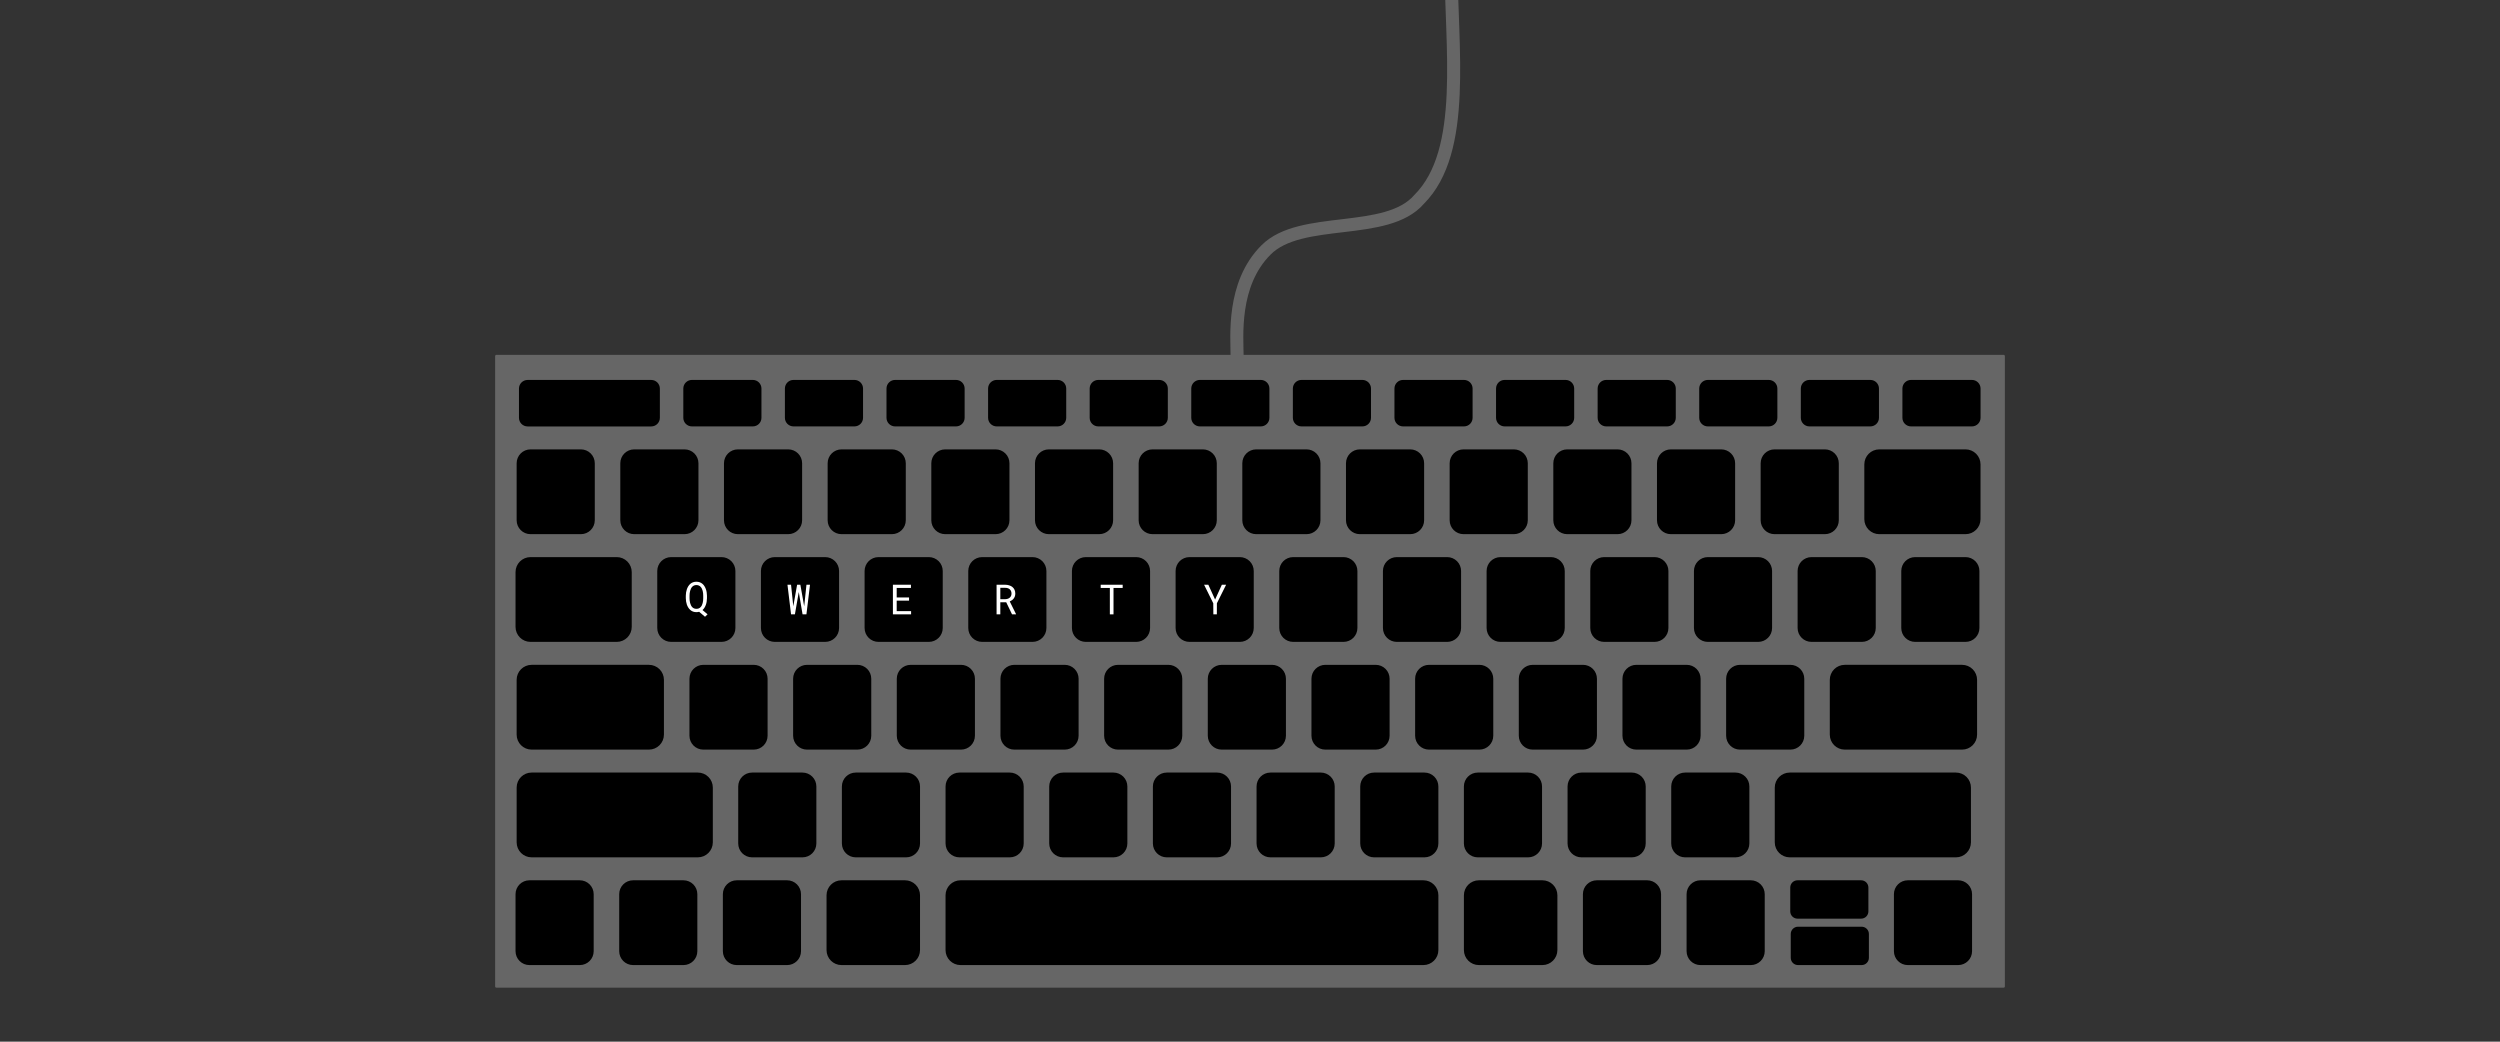 <?xml version="1.0" standalone="no"?><!-- Generator: Gravit.io --><svg xmlns="http://www.w3.org/2000/svg" xmlns:xlink="http://www.w3.org/1999/xlink" style="isolation:isolate" viewBox="0 0 960 400" width="960" height="400"><rect x="0" y="0" width="960" height="400" fill="#333333" stroke="none"/><defs><clipPath id="_clipPath_pxsxpNSl1oQfP9zDIxgppvWvVPH3MTm1"><rect width="960" height="400"/></clipPath></defs><g clip-path="url(#_clipPath_pxsxpNSl1oQfP9zDIxgppvWvVPH3MTm1)"><clipPath id="_clipPath_NjVArZQxo1qrSRShAqkoLtgsEv3QrD7I"><path d=" M 0 0 L 960 0 L 960 720 L 0 720 L 0 0 L 0 0 Z " fill="rgb(255,255,255)"/></clipPath><g clip-path="url(#_clipPath_NjVArZQxo1qrSRShAqkoLtgsEv3QrD7I)"><g id="Group"><path d=" M 190.63 136.759 L 769.37 136.759 L 769.37 378.774 L 190.63 378.774 L 190.63 136.759 Z " fill-rule="evenodd" fill="rgb(102,102,102)"/><path d=" M 190.63 136.759 L 769.37 136.759 L 769.37 378.774 L 190.63 378.774 L 190.63 136.759 Z " fill-rule="evenodd" fill="none" vector-effect="non-scaling-stroke" stroke-width="1" stroke="rgb(102,102,102)" stroke-linejoin="round" stroke-linecap="butt" stroke-miterlimit="10"/><path d=" M 198.889 177.894 L 198.889 177.894 C 198.889 175.224 201.053 173.06 203.723 173.06 L 223.062 173.06 L 223.062 173.06 C 224.344 173.06 225.574 173.569 226.48 174.476 C 227.387 175.382 227.896 176.612 227.896 177.894 L 227.896 199.784 C 227.896 202.454 225.732 204.619 223.062 204.619 L 203.723 204.619 L 203.723 204.619 C 201.053 204.619 198.889 202.454 198.889 199.784 L 198.889 177.894 Z " fill-rule="evenodd" fill="rgb(0,0,0)"/><path d=" M 198.889 177.894 L 198.889 177.894 C 198.889 175.224 201.053 173.06 203.723 173.06 L 223.062 173.06 L 223.062 173.06 C 224.344 173.06 225.574 173.569 226.48 174.476 C 227.387 175.382 227.896 176.612 227.896 177.894 L 227.896 199.784 C 227.896 202.454 225.732 204.619 223.062 204.619 L 203.723 204.619 L 203.723 204.619 C 201.053 204.619 198.889 202.454 198.889 199.784 L 198.889 177.894 Z " fill-rule="evenodd" fill="none" vector-effect="non-scaling-stroke" stroke-width="1" stroke="rgb(0,0,0)" stroke-linejoin="round" stroke-linecap="butt" stroke-miterlimit="10"/><path d=" M 198.89 261.053 L 198.89 261.053 C 198.89 258.148 201.245 255.793 204.15 255.793 L 249.189 255.793 C 250.584 255.793 251.922 256.347 252.908 257.333 C 253.895 258.32 254.449 259.658 254.449 261.053 L 254.449 282.092 C 254.449 284.997 252.094 287.352 249.189 287.352 L 204.15 287.352 C 201.245 287.352 198.89 284.997 198.89 282.092 L 198.89 261.053 Z " fill-rule="evenodd" fill="rgb(0,0,0)"/><path d=" M 198.89 261.053 L 198.89 261.053 C 198.89 258.148 201.245 255.793 204.15 255.793 L 249.189 255.793 C 250.584 255.793 251.922 256.347 252.908 257.333 C 253.895 258.32 254.449 259.658 254.449 261.053 L 254.449 282.092 C 254.449 284.997 252.094 287.352 249.189 287.352 L 204.15 287.352 C 201.245 287.352 198.89 284.997 198.89 282.092 L 198.89 261.053 Z " fill-rule="evenodd" fill="none" vector-effect="non-scaling-stroke" stroke-width="1" stroke="rgb(0,0,0)" stroke-linejoin="round" stroke-linecap="butt" stroke-miterlimit="10"/><path d=" M 198.893 302.42 L 198.893 302.42 C 198.893 299.515 201.248 297.16 204.152 297.16 L 267.963 297.16 C 269.358 297.16 270.696 297.714 271.683 298.701 C 272.669 299.687 273.223 301.025 273.223 302.42 L 273.223 323.459 C 273.223 326.364 270.868 328.719 267.963 328.719 L 204.152 328.719 C 201.247 328.719 198.893 326.364 198.893 323.459 L 198.893 302.42 Z " fill-rule="evenodd" fill="rgb(0,0,0)"/><path d=" M 198.893 302.42 L 198.893 302.42 C 198.893 299.515 201.248 297.16 204.152 297.16 L 267.963 297.16 C 269.358 297.16 270.696 297.714 271.683 298.701 C 272.669 299.687 273.223 301.025 273.223 302.42 L 273.223 323.459 C 273.223 326.364 270.868 328.719 267.963 328.719 L 204.152 328.719 C 201.247 328.719 198.893 326.364 198.893 323.459 L 198.893 302.42 Z " fill-rule="evenodd" fill="none" vector-effect="non-scaling-stroke" stroke-width="1" stroke="rgb(0,0,0)" stroke-linejoin="round" stroke-linecap="butt" stroke-miterlimit="10"/><path d=" M 262.89 149.199 L 262.89 149.199 C 262.89 147.648 264.147 146.391 265.698 146.391 L 289.089 146.391 C 289.834 146.391 290.548 146.687 291.075 147.213 C 291.602 147.74 291.898 148.454 291.898 149.199 L 291.898 160.433 C 291.898 161.984 290.64 163.241 289.089 163.241 L 265.698 163.241 C 264.147 163.241 262.89 161.984 262.89 160.433 L 262.89 149.199 Z " fill-rule="evenodd" fill="rgb(0,0,0)"/><path d=" M 262.89 149.199 L 262.89 149.199 C 262.89 147.648 264.147 146.391 265.698 146.391 L 289.089 146.391 C 289.834 146.391 290.548 146.687 291.075 147.213 C 291.602 147.74 291.898 148.454 291.898 149.199 L 291.898 160.433 C 291.898 161.984 290.64 163.241 289.089 163.241 L 265.698 163.241 C 264.147 163.241 262.89 161.984 262.89 160.433 L 262.89 149.199 Z " fill-rule="evenodd" fill="none" vector-effect="non-scaling-stroke" stroke-width="1" stroke="rgb(0,0,0)" stroke-linejoin="round" stroke-linecap="butt" stroke-miterlimit="10"/><path d=" M 301.901 149.199 L 301.901 149.199 C 301.901 147.648 303.158 146.391 304.709 146.391 L 328.1 146.391 C 328.845 146.391 329.56 146.687 330.086 147.213 C 330.613 147.74 330.909 148.454 330.909 149.199 L 330.909 160.433 C 330.909 161.984 329.652 163.241 328.1 163.241 L 304.709 163.241 C 303.158 163.241 301.901 161.984 301.901 160.433 L 301.901 149.199 Z " fill-rule="evenodd" fill="rgb(0,0,0)"/><path d=" M 301.901 149.199 L 301.901 149.199 C 301.901 147.648 303.158 146.391 304.709 146.391 L 328.1 146.391 C 328.845 146.391 329.56 146.687 330.086 147.213 C 330.613 147.74 330.909 148.454 330.909 149.199 L 330.909 160.433 C 330.909 161.984 329.652 163.241 328.1 163.241 L 304.709 163.241 C 303.158 163.241 301.901 161.984 301.901 160.433 L 301.901 149.199 Z " fill-rule="evenodd" fill="none" vector-effect="non-scaling-stroke" stroke-width="1" stroke="rgb(0,0,0)" stroke-linejoin="round" stroke-linecap="butt" stroke-miterlimit="10"/><path d=" M 340.912 149.199 L 340.912 149.199 C 340.912 147.648 342.17 146.391 343.721 146.391 L 367.112 146.391 C 367.857 146.391 368.571 146.687 369.098 147.213 C 369.624 147.74 369.92 148.454 369.92 149.199 L 369.92 160.433 C 369.92 161.984 368.663 163.241 367.112 163.241 L 343.721 163.241 C 342.17 163.241 340.912 161.984 340.912 160.433 L 340.912 149.199 Z " fill-rule="evenodd" fill="rgb(0,0,0)"/><path d=" M 340.912 149.199 L 340.912 149.199 C 340.912 147.648 342.17 146.391 343.721 146.391 L 367.112 146.391 C 367.857 146.391 368.571 146.687 369.098 147.213 C 369.624 147.74 369.92 148.454 369.92 149.199 L 369.92 160.433 C 369.92 161.984 368.663 163.241 367.112 163.241 L 343.721 163.241 C 342.17 163.241 340.912 161.984 340.912 160.433 L 340.912 149.199 Z " fill-rule="evenodd" fill="none" vector-effect="non-scaling-stroke" stroke-width="1" stroke="rgb(0,0,0)" stroke-linejoin="round" stroke-linecap="butt" stroke-miterlimit="10"/><path d=" M 379.924 149.199 L 379.924 149.199 C 379.924 147.648 381.181 146.391 382.732 146.391 L 406.123 146.391 C 406.868 146.391 407.582 146.687 408.109 147.213 C 408.636 147.74 408.931 148.454 408.931 149.199 L 408.931 160.433 C 408.931 161.984 407.674 163.241 406.123 163.241 L 382.732 163.241 C 381.181 163.241 379.924 161.984 379.924 160.433 L 379.924 149.199 Z " fill-rule="evenodd" fill="rgb(0,0,0)"/><path d=" M 379.924 149.199 L 379.924 149.199 C 379.924 147.648 381.181 146.391 382.732 146.391 L 406.123 146.391 C 406.868 146.391 407.582 146.687 408.109 147.213 C 408.636 147.74 408.931 148.454 408.931 149.199 L 408.931 160.433 C 408.931 161.984 407.674 163.241 406.123 163.241 L 382.732 163.241 C 381.181 163.241 379.924 161.984 379.924 160.433 L 379.924 149.199 Z " fill-rule="evenodd" fill="none" vector-effect="non-scaling-stroke" stroke-width="1" stroke="rgb(0,0,0)" stroke-linejoin="round" stroke-linecap="butt" stroke-miterlimit="10"/><path d=" M 418.935 149.199 L 418.935 149.199 C 418.935 147.648 420.192 146.391 421.743 146.391 L 445.134 146.391 C 445.879 146.391 446.593 146.687 447.12 147.213 C 447.647 147.74 447.943 148.454 447.943 149.199 L 447.943 160.433 C 447.943 161.984 446.685 163.241 445.134 163.241 L 421.743 163.241 C 420.192 163.241 418.935 161.984 418.935 160.433 L 418.935 149.199 Z " fill-rule="evenodd" fill="rgb(0,0,0)"/><path d=" M 418.935 149.199 L 418.935 149.199 C 418.935 147.648 420.192 146.391 421.743 146.391 L 445.134 146.391 C 445.879 146.391 446.593 146.687 447.12 147.213 C 447.647 147.74 447.943 148.454 447.943 149.199 L 447.943 160.433 C 447.943 161.984 446.685 163.241 445.134 163.241 L 421.743 163.241 C 420.192 163.241 418.935 161.984 418.935 160.433 L 418.935 149.199 Z " fill-rule="evenodd" fill="none" vector-effect="non-scaling-stroke" stroke-width="1" stroke="rgb(0,0,0)" stroke-linejoin="round" stroke-linecap="butt" stroke-miterlimit="10"/><path d=" M 457.946 149.199 L 457.946 149.199 C 457.946 147.648 459.203 146.391 460.755 146.391 L 484.146 146.391 C 484.89 146.391 485.605 146.687 486.131 147.213 C 486.658 147.74 486.954 148.454 486.954 149.199 L 486.954 160.433 C 486.954 161.984 485.697 163.241 484.146 163.241 L 460.755 163.241 C 459.203 163.241 457.946 161.984 457.946 160.433 L 457.946 149.199 Z " fill-rule="evenodd" fill="rgb(0,0,0)"/><path d=" M 457.946 149.199 L 457.946 149.199 C 457.946 147.648 459.203 146.391 460.755 146.391 L 484.146 146.391 C 484.89 146.391 485.605 146.687 486.131 147.213 C 486.658 147.74 486.954 148.454 486.954 149.199 L 486.954 160.433 C 486.954 161.984 485.697 163.241 484.146 163.241 L 460.755 163.241 C 459.203 163.241 457.946 161.984 457.946 160.433 L 457.946 149.199 Z " fill-rule="evenodd" fill="none" vector-effect="non-scaling-stroke" stroke-width="1" stroke="rgb(0,0,0)" stroke-linejoin="round" stroke-linecap="butt" stroke-miterlimit="10"/><path d=" M 496.957 149.199 L 496.957 149.199 C 496.957 147.648 498.215 146.391 499.766 146.391 L 523.157 146.391 C 523.902 146.391 524.616 146.687 525.143 147.213 C 525.669 147.74 525.965 148.454 525.965 149.199 L 525.965 160.433 C 525.965 161.984 524.708 163.241 523.157 163.241 L 499.766 163.241 C 498.215 163.241 496.957 161.984 496.957 160.433 L 496.957 149.199 Z " fill-rule="evenodd" fill="rgb(0,0,0)"/><path d=" M 496.957 149.199 L 496.957 149.199 C 496.957 147.648 498.215 146.391 499.766 146.391 L 523.157 146.391 C 523.902 146.391 524.616 146.687 525.143 147.213 C 525.669 147.74 525.965 148.454 525.965 149.199 L 525.965 160.433 C 525.965 161.984 524.708 163.241 523.157 163.241 L 499.766 163.241 C 498.215 163.241 496.957 161.984 496.957 160.433 L 496.957 149.199 Z " fill-rule="evenodd" fill="none" vector-effect="non-scaling-stroke" stroke-width="1" stroke="rgb(0,0,0)" stroke-linejoin="round" stroke-linecap="butt" stroke-miterlimit="10"/><path d=" M 535.969 149.199 L 535.969 149.199 C 535.969 147.648 537.226 146.391 538.777 146.391 L 562.168 146.391 C 562.913 146.391 563.627 146.687 564.154 147.213 C 564.681 147.74 564.976 148.454 564.976 149.199 L 564.976 160.433 C 564.976 161.984 563.719 163.241 562.168 163.241 L 538.777 163.241 C 537.226 163.241 535.969 161.984 535.969 160.433 L 535.969 149.199 Z " fill-rule="evenodd" fill="rgb(0,0,0)"/><path d=" M 535.969 149.199 L 535.969 149.199 C 535.969 147.648 537.226 146.391 538.777 146.391 L 562.168 146.391 C 562.913 146.391 563.627 146.687 564.154 147.213 C 564.681 147.74 564.976 148.454 564.976 149.199 L 564.976 160.433 C 564.976 161.984 563.719 163.241 562.168 163.241 L 538.777 163.241 C 537.226 163.241 535.969 161.984 535.969 160.433 L 535.969 149.199 Z " fill-rule="evenodd" fill="none" vector-effect="non-scaling-stroke" stroke-width="1" stroke="rgb(0,0,0)" stroke-linejoin="round" stroke-linecap="butt" stroke-miterlimit="10"/><path d=" M 574.98 149.199 L 574.98 149.199 C 574.98 147.648 576.237 146.391 577.788 146.391 L 601.179 146.391 C 601.924 146.391 602.638 146.687 603.165 147.213 C 603.692 147.74 603.988 148.454 603.988 149.199 L 603.988 160.433 C 603.988 161.984 602.73 163.241 601.179 163.241 L 577.788 163.241 C 576.237 163.241 574.98 161.984 574.98 160.433 L 574.98 149.199 Z " fill-rule="evenodd" fill="rgb(0,0,0)"/><path d=" M 574.98 149.199 L 574.98 149.199 C 574.98 147.648 576.237 146.391 577.788 146.391 L 601.179 146.391 C 601.924 146.391 602.638 146.687 603.165 147.213 C 603.692 147.74 603.988 148.454 603.988 149.199 L 603.988 160.433 C 603.988 161.984 602.73 163.241 601.179 163.241 L 577.788 163.241 C 576.237 163.241 574.98 161.984 574.98 160.433 L 574.98 149.199 Z " fill-rule="evenodd" fill="none" vector-effect="non-scaling-stroke" stroke-width="1" stroke="rgb(0,0,0)" stroke-linejoin="round" stroke-linecap="butt" stroke-miterlimit="10"/><path d=" M 613.991 149.199 L 613.991 149.199 C 613.991 147.648 615.249 146.391 616.8 146.391 L 640.191 146.391 C 640.935 146.391 641.65 146.687 642.176 147.213 C 642.703 147.74 642.999 148.454 642.999 149.199 L 642.999 160.433 C 642.999 161.984 641.742 163.241 640.191 163.241 L 616.8 163.241 C 615.249 163.241 613.991 161.984 613.991 160.433 L 613.991 149.199 Z " fill-rule="evenodd" fill="rgb(0,0,0)"/><path d=" M 613.991 149.199 L 613.991 149.199 C 613.991 147.648 615.249 146.391 616.8 146.391 L 640.191 146.391 C 640.935 146.391 641.65 146.687 642.176 147.213 C 642.703 147.74 642.999 148.454 642.999 149.199 L 642.999 160.433 C 642.999 161.984 641.742 163.241 640.191 163.241 L 616.8 163.241 C 615.249 163.241 613.991 161.984 613.991 160.433 L 613.991 149.199 Z " fill-rule="evenodd" fill="none" vector-effect="non-scaling-stroke" stroke-width="1" stroke="rgb(0,0,0)" stroke-linejoin="round" stroke-linecap="butt" stroke-miterlimit="10"/><path d=" M 653.002 149.199 L 653.002 149.199 C 653.002 147.648 654.26 146.391 655.811 146.391 L 679.202 146.391 C 679.947 146.391 680.661 146.687 681.188 147.213 C 681.714 147.74 682.01 148.454 682.01 149.199 L 682.01 160.433 C 682.01 161.984 680.753 163.241 679.202 163.241 L 655.811 163.241 C 654.26 163.241 653.002 161.984 653.002 160.433 L 653.002 149.199 Z " fill-rule="evenodd" fill="rgb(0,0,0)"/><path d=" M 653.002 149.199 L 653.002 149.199 C 653.002 147.648 654.26 146.391 655.811 146.391 L 679.202 146.391 C 679.947 146.391 680.661 146.687 681.188 147.213 C 681.714 147.74 682.01 148.454 682.01 149.199 L 682.01 160.433 C 682.01 161.984 680.753 163.241 679.202 163.241 L 655.811 163.241 C 654.26 163.241 653.002 161.984 653.002 160.433 L 653.002 149.199 Z " fill-rule="evenodd" fill="none" vector-effect="non-scaling-stroke" stroke-width="1" stroke="rgb(0,0,0)" stroke-linejoin="round" stroke-linecap="butt" stroke-miterlimit="10"/><path d=" M 692.014 149.199 L 692.014 149.199 C 692.014 147.648 693.271 146.391 694.822 146.391 L 718.213 146.391 C 718.958 146.391 719.672 146.687 720.199 147.213 C 720.726 147.74 721.022 148.454 721.022 149.199 L 721.022 160.433 C 721.022 161.984 719.764 163.241 718.213 163.241 L 694.822 163.241 C 693.271 163.241 692.014 161.984 692.014 160.433 L 692.014 149.199 Z " fill-rule="evenodd" fill="rgb(0,0,0)"/><path d=" M 692.014 149.199 L 692.014 149.199 C 692.014 147.648 693.271 146.391 694.822 146.391 L 718.213 146.391 C 718.958 146.391 719.672 146.687 720.199 147.213 C 720.726 147.74 721.022 148.454 721.022 149.199 L 721.022 160.433 C 721.022 161.984 719.764 163.241 718.213 163.241 L 694.822 163.241 C 693.271 163.241 692.014 161.984 692.014 160.433 L 692.014 149.199 Z " fill-rule="evenodd" fill="none" vector-effect="non-scaling-stroke" stroke-width="1" stroke="rgb(0,0,0)" stroke-linejoin="round" stroke-linecap="butt" stroke-miterlimit="10"/><path d=" M 731.025 149.199 L 731.025 149.199 C 731.025 147.648 732.282 146.391 733.833 146.391 L 757.224 146.391 C 757.969 146.391 758.684 146.687 759.21 147.213 C 759.737 147.74 760.033 148.454 760.033 149.199 L 760.033 160.433 C 760.033 161.984 758.775 163.241 757.224 163.241 L 733.833 163.241 C 732.282 163.241 731.025 161.984 731.025 160.433 L 731.025 149.199 Z " fill-rule="evenodd" fill="rgb(0,0,0)"/><path d=" M 731.025 149.199 L 731.025 149.199 C 731.025 147.648 732.282 146.391 733.833 146.391 L 757.224 146.391 C 757.969 146.391 758.684 146.687 759.21 147.213 C 759.737 147.74 760.033 148.454 760.033 149.199 L 760.033 160.433 C 760.033 161.984 758.775 163.241 757.224 163.241 L 733.833 163.241 C 732.282 163.241 731.025 161.984 731.025 160.433 L 731.025 149.199 Z " fill-rule="evenodd" fill="none" vector-effect="non-scaling-stroke" stroke-width="1" stroke="rgb(0,0,0)" stroke-linejoin="round" stroke-linecap="butt" stroke-miterlimit="10"/><path d=" M 199.785 149.21 L 199.785 149.21 C 199.785 147.659 201.042 146.401 202.593 146.401 L 250.079 146.401 C 250.824 146.401 251.538 146.697 252.065 147.224 C 252.591 147.75 252.887 148.465 252.887 149.21 L 252.887 160.443 C 252.887 161.994 251.63 163.252 250.079 163.252 L 202.593 163.252 C 201.042 163.252 199.785 161.994 199.785 160.443 L 199.785 149.21 Z " fill-rule="evenodd" fill="rgb(0,0,0)"/><path d=" M 199.785 149.21 L 199.785 149.21 C 199.785 147.659 201.042 146.401 202.593 146.401 L 250.079 146.401 C 250.824 146.401 251.538 146.697 252.065 147.224 C 252.591 147.75 252.887 148.465 252.887 149.21 L 252.887 160.443 C 252.887 161.994 251.63 163.252 250.079 163.252 L 202.593 163.252 C 201.042 163.252 199.785 161.994 199.785 160.443 L 199.785 149.21 Z " fill-rule="evenodd" fill="none" vector-effect="non-scaling-stroke" stroke-width="1" stroke="rgb(0,0,0)" stroke-linejoin="round" stroke-linecap="butt" stroke-miterlimit="10"/><path d=" M 238.697 177.894 L 238.697 177.894 C 238.697 175.224 240.862 173.06 243.532 173.06 L 262.87 173.06 L 262.87 173.06 C 264.152 173.06 265.382 173.569 266.289 174.476 C 267.195 175.382 267.705 176.612 267.705 177.894 L 267.705 199.784 C 267.705 202.454 265.54 204.619 262.87 204.619 L 243.532 204.619 L 243.532 204.619 C 240.862 204.619 238.697 202.454 238.697 199.784 L 238.697 177.894 Z " fill-rule="evenodd" fill="rgb(0,0,0)"/><path d=" M 238.697 177.894 L 238.697 177.894 C 238.697 175.224 240.862 173.06 243.532 173.06 L 262.87 173.06 L 262.87 173.06 C 264.152 173.06 265.382 173.569 266.289 174.476 C 267.195 175.382 267.705 176.612 267.705 177.894 L 267.705 199.784 C 267.705 202.454 265.54 204.619 262.87 204.619 L 243.532 204.619 L 243.532 204.619 C 240.862 204.619 238.697 202.454 238.697 199.784 L 238.697 177.894 Z " fill-rule="evenodd" fill="none" vector-effect="non-scaling-stroke" stroke-width="1" stroke="rgb(0,0,0)" stroke-linejoin="round" stroke-linecap="butt" stroke-miterlimit="10"/><path d=" M 716.4 178.32 L 716.4 178.32 C 716.4 175.415 718.754 173.06 721.659 173.06 L 754.762 173.06 C 756.157 173.06 757.495 173.615 758.481 174.601 C 759.467 175.587 760.022 176.925 760.022 178.32 L 760.022 199.359 C 760.022 202.264 757.667 204.619 754.762 204.619 L 721.659 204.619 C 718.754 204.619 716.4 202.264 716.4 199.359 L 716.4 178.32 Z " fill-rule="evenodd" fill="rgb(0,0,0)"/><path d=" M 716.4 178.32 L 716.4 178.32 C 716.4 175.415 718.754 173.06 721.659 173.06 L 754.762 173.06 C 756.157 173.06 757.495 173.615 758.481 174.601 C 759.467 175.587 760.022 176.925 760.022 178.32 L 760.022 199.359 C 760.022 202.264 757.667 204.619 754.762 204.619 L 721.659 204.619 C 718.754 204.619 716.4 202.264 716.4 199.359 L 716.4 178.32 Z " fill-rule="evenodd" fill="none" vector-effect="non-scaling-stroke" stroke-width="1" stroke="rgb(0,0,0)" stroke-linejoin="round" stroke-linecap="butt" stroke-miterlimit="10"/><path d=" M 278.505 177.894 L 278.505 177.894 C 278.505 175.224 280.67 173.06 283.34 173.06 L 302.678 173.06 L 302.678 173.06 C 303.961 173.06 305.19 173.569 306.097 174.476 C 307.004 175.382 307.513 176.612 307.513 177.894 L 307.513 199.784 C 307.513 202.454 305.349 204.619 302.678 204.619 L 283.34 204.619 L 283.34 204.619 C 280.67 204.619 278.505 202.454 278.505 199.784 L 278.505 177.894 Z " fill-rule="evenodd" fill="rgb(0,0,0)"/><path d=" M 278.505 177.894 L 278.505 177.894 C 278.505 175.224 280.67 173.06 283.34 173.06 L 302.678 173.06 L 302.678 173.06 C 303.961 173.06 305.19 173.569 306.097 174.476 C 307.004 175.382 307.513 176.612 307.513 177.894 L 307.513 199.784 C 307.513 202.454 305.349 204.619 302.678 204.619 L 283.34 204.619 L 283.34 204.619 C 280.67 204.619 278.505 202.454 278.505 199.784 L 278.505 177.894 Z " fill-rule="evenodd" fill="none" vector-effect="non-scaling-stroke" stroke-width="1" stroke="rgb(0,0,0)" stroke-linejoin="round" stroke-linecap="butt" stroke-miterlimit="10"/><path d=" M 318.314 177.894 L 318.314 177.894 C 318.314 175.224 320.478 173.06 323.148 173.06 L 342.487 173.06 L 342.487 173.06 C 343.769 173.06 344.999 173.569 345.906 174.476 C 346.812 175.382 347.322 176.612 347.322 177.894 L 347.322 199.784 C 347.322 202.454 345.157 204.619 342.487 204.619 L 323.148 204.619 L 323.148 204.619 C 320.478 204.619 318.314 202.454 318.314 199.784 L 318.314 177.894 Z " fill-rule="evenodd" fill="rgb(0,0,0)"/><path d=" M 318.314 177.894 L 318.314 177.894 C 318.314 175.224 320.478 173.06 323.148 173.06 L 342.487 173.06 L 342.487 173.06 C 343.769 173.06 344.999 173.569 345.906 174.476 C 346.812 175.382 347.322 176.612 347.322 177.894 L 347.322 199.784 C 347.322 202.454 345.157 204.619 342.487 204.619 L 323.148 204.619 L 323.148 204.619 C 320.478 204.619 318.314 202.454 318.314 199.784 L 318.314 177.894 Z " fill-rule="evenodd" fill="none" vector-effect="non-scaling-stroke" stroke-width="1" stroke="rgb(0,0,0)" stroke-linejoin="round" stroke-linecap="butt" stroke-miterlimit="10"/><path d=" M 358.122 177.894 L 358.122 177.894 C 358.122 175.224 360.287 173.06 362.957 173.06 L 382.295 173.06 L 382.295 173.06 C 383.578 173.06 384.807 173.569 385.714 174.476 C 386.621 175.382 387.13 176.612 387.13 177.894 L 387.13 199.784 C 387.13 202.454 384.965 204.619 382.295 204.619 L 362.957 204.619 L 362.957 204.619 C 360.287 204.619 358.122 202.454 358.122 199.784 L 358.122 177.894 Z " fill-rule="evenodd" fill="rgb(0,0,0)"/><path d=" M 358.122 177.894 L 358.122 177.894 C 358.122 175.224 360.287 173.06 362.957 173.06 L 382.295 173.06 L 382.295 173.06 C 383.578 173.06 384.807 173.569 385.714 174.476 C 386.621 175.382 387.13 176.612 387.13 177.894 L 387.13 199.784 C 387.13 202.454 384.965 204.619 382.295 204.619 L 362.957 204.619 L 362.957 204.619 C 360.287 204.619 358.122 202.454 358.122 199.784 L 358.122 177.894 Z " fill-rule="evenodd" fill="none" vector-effect="non-scaling-stroke" stroke-width="1" stroke="rgb(0,0,0)" stroke-linejoin="round" stroke-linecap="butt" stroke-miterlimit="10"/><path d=" M 397.931 177.894 L 397.931 177.894 C 397.931 175.224 400.095 173.06 402.765 173.06 L 422.104 173.06 L 422.104 173.06 C 423.386 173.06 424.616 173.569 425.522 174.476 C 426.429 175.382 426.938 176.612 426.938 177.894 L 426.938 199.784 C 426.938 202.454 424.774 204.619 422.104 204.619 L 402.765 204.619 L 402.765 204.619 C 400.095 204.619 397.931 202.454 397.931 199.784 L 397.931 177.894 Z " fill-rule="evenodd" fill="rgb(0,0,0)"/><path d=" M 397.931 177.894 L 397.931 177.894 C 397.931 175.224 400.095 173.06 402.765 173.06 L 422.104 173.06 L 422.104 173.06 C 423.386 173.06 424.616 173.569 425.522 174.476 C 426.429 175.382 426.938 176.612 426.938 177.894 L 426.938 199.784 C 426.938 202.454 424.774 204.619 422.104 204.619 L 402.765 204.619 L 402.765 204.619 C 400.095 204.619 397.931 202.454 397.931 199.784 L 397.931 177.894 Z " fill-rule="evenodd" fill="none" vector-effect="non-scaling-stroke" stroke-width="1" stroke="rgb(0,0,0)" stroke-linejoin="round" stroke-linecap="butt" stroke-miterlimit="10"/><path d=" M 437.739 177.894 L 437.739 177.894 C 437.739 175.224 439.904 173.06 442.574 173.06 L 461.912 173.06 L 461.912 173.06 C 463.194 173.06 464.424 173.569 465.331 174.476 C 466.237 175.382 466.747 176.612 466.747 177.894 L 466.747 199.784 C 466.747 202.454 464.582 204.619 461.912 204.619 L 442.574 204.619 L 442.574 204.619 C 439.904 204.619 437.739 202.454 437.739 199.784 L 437.739 177.894 Z " fill-rule="evenodd" fill="rgb(0,0,0)"/><path d=" M 437.739 177.894 L 437.739 177.894 C 437.739 175.224 439.904 173.06 442.574 173.06 L 461.912 173.06 L 461.912 173.06 C 463.194 173.06 464.424 173.569 465.331 174.476 C 466.237 175.382 466.747 176.612 466.747 177.894 L 466.747 199.784 C 466.747 202.454 464.582 204.619 461.912 204.619 L 442.574 204.619 L 442.574 204.619 C 439.904 204.619 437.739 202.454 437.739 199.784 L 437.739 177.894 Z " fill-rule="evenodd" fill="none" vector-effect="non-scaling-stroke" stroke-width="1" stroke="rgb(0,0,0)" stroke-linejoin="round" stroke-linecap="butt" stroke-miterlimit="10"/><path d=" M 477.547 177.894 L 477.547 177.894 C 477.547 175.224 479.712 173.06 482.382 173.06 L 501.72 173.06 L 501.72 173.06 C 503.003 173.06 504.232 173.569 505.139 174.476 C 506.046 175.382 506.555 176.612 506.555 177.894 L 506.555 199.784 C 506.555 202.454 504.391 204.619 501.72 204.619 L 482.382 204.619 L 482.382 204.619 C 479.712 204.619 477.547 202.454 477.547 199.784 L 477.547 177.894 Z " fill-rule="evenodd" fill="rgb(0,0,0)"/><path d=" M 477.547 177.894 L 477.547 177.894 C 477.547 175.224 479.712 173.06 482.382 173.06 L 501.72 173.06 L 501.72 173.06 C 503.003 173.06 504.232 173.569 505.139 174.476 C 506.046 175.382 506.555 176.612 506.555 177.894 L 506.555 199.784 C 506.555 202.454 504.391 204.619 501.72 204.619 L 482.382 204.619 L 482.382 204.619 C 479.712 204.619 477.547 202.454 477.547 199.784 L 477.547 177.894 Z " fill-rule="evenodd" fill="none" vector-effect="non-scaling-stroke" stroke-width="1" stroke="rgb(0,0,0)" stroke-linejoin="round" stroke-linecap="butt" stroke-miterlimit="10"/><path d=" M 517.356 177.894 L 517.356 177.894 C 517.356 175.224 519.52 173.06 522.191 173.06 L 541.529 173.06 L 541.529 173.06 C 542.811 173.06 544.041 173.569 544.948 174.476 C 545.854 175.382 546.364 176.612 546.364 177.894 L 546.364 199.784 C 546.364 202.454 544.199 204.619 541.529 204.619 L 522.191 204.619 L 522.191 204.619 C 519.52 204.619 517.356 202.454 517.356 199.784 L 517.356 177.894 Z " fill-rule="evenodd" fill="rgb(0,0,0)"/><path d=" M 517.356 177.894 L 517.356 177.894 C 517.356 175.224 519.52 173.06 522.191 173.06 L 541.529 173.06 L 541.529 173.06 C 542.811 173.06 544.041 173.569 544.948 174.476 C 545.854 175.382 546.364 176.612 546.364 177.894 L 546.364 199.784 C 546.364 202.454 544.199 204.619 541.529 204.619 L 522.191 204.619 L 522.191 204.619 C 519.52 204.619 517.356 202.454 517.356 199.784 L 517.356 177.894 Z " fill-rule="evenodd" fill="none" vector-effect="non-scaling-stroke" stroke-width="1" stroke="rgb(0,0,0)" stroke-linejoin="round" stroke-linecap="butt" stroke-miterlimit="10"/><path d=" M 557.164 177.894 L 557.164 177.894 C 557.164 175.224 559.329 173.06 561.999 173.06 L 581.337 173.06 L 581.337 173.06 C 582.619 173.06 583.849 173.569 584.756 174.476 C 585.663 175.382 586.172 176.612 586.172 177.894 L 586.172 199.784 C 586.172 202.454 584.007 204.619 581.337 204.619 L 561.999 204.619 L 561.999 204.619 C 559.329 204.619 557.164 202.454 557.164 199.784 L 557.164 177.894 Z " fill-rule="evenodd" fill="rgb(0,0,0)"/><path d=" M 557.164 177.894 L 557.164 177.894 C 557.164 175.224 559.329 173.06 561.999 173.06 L 581.337 173.06 L 581.337 173.06 C 582.619 173.06 583.849 173.569 584.756 174.476 C 585.663 175.382 586.172 176.612 586.172 177.894 L 586.172 199.784 C 586.172 202.454 584.007 204.619 581.337 204.619 L 561.999 204.619 L 561.999 204.619 C 559.329 204.619 557.164 202.454 557.164 199.784 L 557.164 177.894 Z " fill-rule="evenodd" fill="none" vector-effect="non-scaling-stroke" stroke-width="1" stroke="rgb(0,0,0)" stroke-linejoin="round" stroke-linecap="butt" stroke-miterlimit="10"/><path d=" M 596.973 177.894 L 596.973 177.894 C 596.973 175.224 599.137 173.06 601.807 173.06 L 621.146 173.06 L 621.146 173.06 C 622.428 173.06 623.658 173.569 624.564 174.476 C 625.471 175.382 625.98 176.612 625.98 177.894 L 625.98 199.784 C 625.98 202.454 623.816 204.619 621.146 204.619 L 601.807 204.619 L 601.807 204.619 C 599.137 204.619 596.973 202.454 596.973 199.784 L 596.973 177.894 Z " fill-rule="evenodd" fill="rgb(0,0,0)"/><path d=" M 596.973 177.894 L 596.973 177.894 C 596.973 175.224 599.137 173.06 601.807 173.06 L 621.146 173.06 L 621.146 173.06 C 622.428 173.06 623.658 173.569 624.564 174.476 C 625.471 175.382 625.98 176.612 625.98 177.894 L 625.98 199.784 C 625.98 202.454 623.816 204.619 621.146 204.619 L 601.807 204.619 L 601.807 204.619 C 599.137 204.619 596.973 202.454 596.973 199.784 L 596.973 177.894 Z " fill-rule="evenodd" fill="none" vector-effect="non-scaling-stroke" stroke-width="1" stroke="rgb(0,0,0)" stroke-linejoin="round" stroke-linecap="butt" stroke-miterlimit="10"/><path d=" M 636.781 177.894 L 636.781 177.894 C 636.781 175.224 638.946 173.06 641.616 173.06 L 660.954 173.06 L 660.954 173.06 C 662.236 173.06 663.466 173.569 664.373 174.476 C 665.279 175.382 665.789 176.612 665.789 177.894 L 665.789 199.784 C 665.789 202.454 663.624 204.619 660.954 204.619 L 641.616 204.619 L 641.616 204.619 C 638.946 204.619 636.781 202.454 636.781 199.784 L 636.781 177.894 Z " fill-rule="evenodd" fill="rgb(0,0,0)"/><path d=" M 636.781 177.894 L 636.781 177.894 C 636.781 175.224 638.946 173.06 641.616 173.06 L 660.954 173.06 L 660.954 173.06 C 662.236 173.06 663.466 173.569 664.373 174.476 C 665.279 175.382 665.789 176.612 665.789 177.894 L 665.789 199.784 C 665.789 202.454 663.624 204.619 660.954 204.619 L 641.616 204.619 L 641.616 204.619 C 638.946 204.619 636.781 202.454 636.781 199.784 L 636.781 177.894 Z " fill-rule="evenodd" fill="none" vector-effect="non-scaling-stroke" stroke-width="1" stroke="rgb(0,0,0)" stroke-linejoin="round" stroke-linecap="butt" stroke-miterlimit="10"/><path d=" M 676.589 177.894 L 676.589 177.894 C 676.589 175.224 678.754 173.06 681.424 173.06 L 700.762 173.06 L 700.762 173.06 C 702.045 173.06 703.274 173.569 704.181 174.476 C 705.088 175.382 705.597 176.612 705.597 177.894 L 705.597 199.784 C 705.597 202.454 703.433 204.619 700.762 204.619 L 681.424 204.619 L 681.424 204.619 C 678.754 204.619 676.589 202.454 676.589 199.784 L 676.589 177.894 Z " fill-rule="evenodd" fill="rgb(0,0,0)"/><path d=" M 676.589 177.894 L 676.589 177.894 C 676.589 175.224 678.754 173.06 681.424 173.06 L 700.762 173.06 L 700.762 173.06 C 702.045 173.06 703.274 173.569 704.181 174.476 C 705.088 175.382 705.597 176.612 705.597 177.894 L 705.597 199.784 C 705.597 202.454 703.433 204.619 700.762 204.619 L 681.424 204.619 L 681.424 204.619 C 678.754 204.619 676.589 202.454 676.589 199.784 L 676.589 177.894 Z " fill-rule="evenodd" fill="none" vector-effect="non-scaling-stroke" stroke-width="1" stroke="rgb(0,0,0)" stroke-linejoin="round" stroke-linecap="butt" stroke-miterlimit="10"/><path d=" M 252.887 219.263 L 252.887 219.263 C 252.887 216.593 255.052 214.428 257.722 214.428 L 277.06 214.428 L 277.06 214.428 C 278.343 214.428 279.572 214.938 280.479 215.844 C 281.386 216.751 281.895 217.981 281.895 219.263 L 281.895 241.153 C 281.895 243.823 279.731 245.987 277.06 245.987 L 257.722 245.987 L 257.722 245.987 C 255.052 245.987 252.887 243.823 252.887 241.153 L 252.887 219.263 Z " fill-rule="evenodd" fill="rgb(0,0,0)"/><path d=" M 252.887 219.263 L 252.887 219.263 C 252.887 216.593 255.052 214.428 257.722 214.428 L 277.06 214.428 L 277.06 214.428 C 278.343 214.428 279.572 214.938 280.479 215.844 C 281.386 216.751 281.895 217.981 281.895 219.263 L 281.895 241.153 C 281.895 243.823 279.731 245.987 277.06 245.987 L 257.722 245.987 L 257.722 245.987 C 255.052 245.987 252.887 243.823 252.887 241.153 L 252.887 219.263 Z " fill-rule="evenodd" fill="none" vector-effect="non-scaling-stroke" stroke-width="1" stroke="rgb(0,0,0)" stroke-linejoin="round" stroke-linecap="butt" stroke-miterlimit="10"/><path d=" M 292.696 219.263 L 292.696 219.263 C 292.696 216.593 294.86 214.428 297.53 214.428 L 316.869 214.428 L 316.869 214.428 C 318.151 214.428 319.381 214.938 320.287 215.844 C 321.194 216.751 321.704 217.981 321.704 219.263 L 321.704 241.153 C 321.704 243.823 319.539 245.987 316.869 245.987 L 297.53 245.987 L 297.53 245.987 C 294.86 245.987 292.696 243.823 292.696 241.153 L 292.696 219.263 Z " fill-rule="evenodd" fill="rgb(0,0,0)"/><path d=" M 292.696 219.263 L 292.696 219.263 C 292.696 216.593 294.86 214.428 297.53 214.428 L 316.869 214.428 L 316.869 214.428 C 318.151 214.428 319.381 214.938 320.287 215.844 C 321.194 216.751 321.704 217.981 321.704 219.263 L 321.704 241.153 C 321.704 243.823 319.539 245.987 316.869 245.987 L 297.53 245.987 L 297.53 245.987 C 294.86 245.987 292.696 243.823 292.696 241.153 L 292.696 219.263 Z " fill-rule="evenodd" fill="none" vector-effect="non-scaling-stroke" stroke-width="1" stroke="rgb(0,0,0)" stroke-linejoin="round" stroke-linecap="butt" stroke-miterlimit="10"/><path d=" M 198.464 219.686 L 198.464 219.686 C 198.464 216.781 200.819 214.427 203.724 214.427 L 236.826 214.427 C 238.221 214.427 239.559 214.981 240.545 215.967 C 241.532 216.954 242.086 218.291 242.086 219.686 L 242.086 240.726 C 242.086 243.631 239.731 245.986 236.826 245.986 L 203.724 245.986 C 200.819 245.986 198.464 243.631 198.464 240.726 L 198.464 219.686 Z " fill-rule="evenodd" fill="rgb(0,0,0)"/><path d=" M 198.464 219.686 L 198.464 219.686 C 198.464 216.781 200.819 214.427 203.724 214.427 L 236.826 214.427 C 238.221 214.427 239.559 214.981 240.545 215.967 C 241.532 216.954 242.086 218.291 242.086 219.686 L 242.086 240.726 C 242.086 243.631 239.731 245.986 236.826 245.986 L 203.724 245.986 C 200.819 245.986 198.464 243.631 198.464 240.726 L 198.464 219.686 Z " fill-rule="evenodd" fill="none" vector-effect="non-scaling-stroke" stroke-width="1" stroke="rgb(0,0,0)" stroke-linejoin="round" stroke-linecap="butt" stroke-miterlimit="10"/><path d=" M 332.504 219.263 L 332.504 219.263 C 332.504 216.593 334.669 214.428 337.339 214.428 L 356.677 214.428 L 356.677 214.428 C 357.959 214.428 359.189 214.938 360.096 215.844 C 361.003 216.751 361.512 217.981 361.512 219.263 L 361.512 241.153 C 361.512 243.823 359.347 245.987 356.677 245.987 L 337.339 245.987 L 337.339 245.987 C 334.669 245.987 332.504 243.823 332.504 241.153 L 332.504 219.263 Z " fill-rule="evenodd" fill="rgb(0,0,0)"/><path d=" M 332.504 219.263 L 332.504 219.263 C 332.504 216.593 334.669 214.428 337.339 214.428 L 356.677 214.428 L 356.677 214.428 C 357.959 214.428 359.189 214.938 360.096 215.844 C 361.003 216.751 361.512 217.981 361.512 219.263 L 361.512 241.153 C 361.512 243.823 359.347 245.987 356.677 245.987 L 337.339 245.987 L 337.339 245.987 C 334.669 245.987 332.504 243.823 332.504 241.153 L 332.504 219.263 Z " fill-rule="evenodd" fill="none" vector-effect="non-scaling-stroke" stroke-width="1" stroke="rgb(0,0,0)" stroke-linejoin="round" stroke-linecap="butt" stroke-miterlimit="10"/><path d=" M 372.312 219.263 L 372.312 219.263 C 372.312 216.593 374.477 214.428 377.147 214.428 L 396.486 214.428 L 396.486 214.428 C 397.768 214.428 398.998 214.938 399.904 215.844 C 400.811 216.751 401.32 217.981 401.32 219.263 L 401.32 241.153 C 401.32 243.823 399.156 245.987 396.486 245.987 L 377.147 245.987 L 377.147 245.987 C 374.477 245.987 372.312 243.823 372.312 241.153 L 372.312 219.263 Z " fill-rule="evenodd" fill="rgb(0,0,0)"/><path d=" M 372.312 219.263 L 372.312 219.263 C 372.312 216.593 374.477 214.428 377.147 214.428 L 396.486 214.428 L 396.486 214.428 C 397.768 214.428 398.998 214.938 399.904 215.844 C 400.811 216.751 401.32 217.981 401.32 219.263 L 401.32 241.153 C 401.32 243.823 399.156 245.987 396.486 245.987 L 377.147 245.987 L 377.147 245.987 C 374.477 245.987 372.312 243.823 372.312 241.153 L 372.312 219.263 Z " fill-rule="evenodd" fill="none" vector-effect="non-scaling-stroke" stroke-width="1" stroke="rgb(0,0,0)" stroke-linejoin="round" stroke-linecap="butt" stroke-miterlimit="10"/><path d=" M 412.121 219.263 L 412.121 219.263 C 412.121 216.593 414.285 214.428 416.956 214.428 L 436.294 214.428 L 436.294 214.428 C 437.576 214.428 438.806 214.938 439.713 215.844 C 440.619 216.751 441.129 217.981 441.129 219.263 L 441.129 241.153 C 441.129 243.823 438.964 245.987 436.294 245.987 L 416.956 245.987 L 416.956 245.987 C 414.285 245.987 412.121 243.823 412.121 241.153 L 412.121 219.263 Z " fill-rule="evenodd" fill="rgb(0,0,0)"/><path d=" M 412.121 219.263 L 412.121 219.263 C 412.121 216.593 414.285 214.428 416.956 214.428 L 436.294 214.428 L 436.294 214.428 C 437.576 214.428 438.806 214.938 439.713 215.844 C 440.619 216.751 441.129 217.981 441.129 219.263 L 441.129 241.153 C 441.129 243.823 438.964 245.987 436.294 245.987 L 416.956 245.987 L 416.956 245.987 C 414.285 245.987 412.121 243.823 412.121 241.153 L 412.121 219.263 Z " fill-rule="evenodd" fill="none" vector-effect="non-scaling-stroke" stroke-width="1" stroke="rgb(0,0,0)" stroke-linejoin="round" stroke-linecap="butt" stroke-miterlimit="10"/><path d=" M 451.929 219.263 L 451.929 219.263 C 451.929 216.593 454.094 214.428 456.764 214.428 L 476.102 214.428 L 476.102 214.428 C 477.385 214.428 478.614 214.938 479.521 215.844 C 480.428 216.751 480.937 217.981 480.937 219.263 L 480.937 241.153 C 480.937 243.823 478.773 245.987 476.102 245.987 L 456.764 245.987 L 456.764 245.987 C 454.094 245.987 451.929 243.823 451.929 241.153 L 451.929 219.263 Z " fill-rule="evenodd" fill="rgb(0,0,0)"/><path d=" M 451.929 219.263 L 451.929 219.263 C 451.929 216.593 454.094 214.428 456.764 214.428 L 476.102 214.428 L 476.102 214.428 C 477.385 214.428 478.614 214.938 479.521 215.844 C 480.428 216.751 480.937 217.981 480.937 219.263 L 480.937 241.153 C 480.937 243.823 478.773 245.987 476.102 245.987 L 456.764 245.987 L 456.764 245.987 C 454.094 245.987 451.929 243.823 451.929 241.153 L 451.929 219.263 Z " fill-rule="evenodd" fill="none" vector-effect="non-scaling-stroke" stroke-width="1" stroke="rgb(0,0,0)" stroke-linejoin="round" stroke-linecap="butt" stroke-miterlimit="10"/><path d=" M 491.738 219.263 L 491.738 219.263 C 491.738 216.593 493.902 214.428 496.572 214.428 L 515.911 214.428 L 515.911 214.428 C 517.193 214.428 518.423 214.938 519.329 215.844 C 520.236 216.751 520.745 217.981 520.745 219.263 L 520.745 241.153 C 520.745 243.823 518.581 245.987 515.911 245.987 L 496.572 245.987 L 496.572 245.987 C 493.902 245.987 491.738 243.823 491.738 241.153 L 491.738 219.263 Z " fill-rule="evenodd" fill="rgb(0,0,0)"/><path d=" M 491.738 219.263 L 491.738 219.263 C 491.738 216.593 493.902 214.428 496.572 214.428 L 515.911 214.428 L 515.911 214.428 C 517.193 214.428 518.423 214.938 519.329 215.844 C 520.236 216.751 520.745 217.981 520.745 219.263 L 520.745 241.153 C 520.745 243.823 518.581 245.987 515.911 245.987 L 496.572 245.987 L 496.572 245.987 C 493.902 245.987 491.738 243.823 491.738 241.153 L 491.738 219.263 Z " fill-rule="evenodd" fill="none" vector-effect="non-scaling-stroke" stroke-width="1" stroke="rgb(0,0,0)" stroke-linejoin="round" stroke-linecap="butt" stroke-miterlimit="10"/><path d=" M 531.546 219.263 L 531.546 219.263 C 531.546 216.593 533.711 214.428 536.381 214.428 L 555.719 214.428 L 555.719 214.428 C 557.001 214.428 558.231 214.938 559.138 215.844 C 560.045 216.751 560.554 217.981 560.554 219.263 L 560.554 241.153 C 560.554 243.823 558.389 245.987 555.719 245.987 L 536.381 245.987 L 536.381 245.987 C 533.711 245.987 531.546 243.823 531.546 241.153 L 531.546 219.263 Z " fill-rule="evenodd" fill="rgb(0,0,0)"/><path d=" M 531.546 219.263 L 531.546 219.263 C 531.546 216.593 533.711 214.428 536.381 214.428 L 555.719 214.428 L 555.719 214.428 C 557.001 214.428 558.231 214.938 559.138 215.844 C 560.045 216.751 560.554 217.981 560.554 219.263 L 560.554 241.153 C 560.554 243.823 558.389 245.987 555.719 245.987 L 536.381 245.987 L 536.381 245.987 C 533.711 245.987 531.546 243.823 531.546 241.153 L 531.546 219.263 Z " fill-rule="evenodd" fill="none" vector-effect="non-scaling-stroke" stroke-width="1" stroke="rgb(0,0,0)" stroke-linejoin="round" stroke-linecap="butt" stroke-miterlimit="10"/><path d=" M 571.354 219.263 L 571.354 219.263 C 571.354 216.593 573.519 214.428 576.189 214.428 L 595.528 214.428 L 595.528 214.428 C 596.81 214.428 598.04 214.938 598.946 215.844 C 599.853 216.751 600.362 217.981 600.362 219.263 L 600.362 241.153 C 600.362 243.823 598.198 245.987 595.528 245.987 L 576.189 245.987 L 576.189 245.987 C 573.519 245.987 571.354 243.823 571.354 241.153 L 571.354 219.263 Z " fill-rule="evenodd" fill="rgb(0,0,0)"/><path d=" M 571.354 219.263 L 571.354 219.263 C 571.354 216.593 573.519 214.428 576.189 214.428 L 595.528 214.428 L 595.528 214.428 C 596.81 214.428 598.04 214.938 598.946 215.844 C 599.853 216.751 600.362 217.981 600.362 219.263 L 600.362 241.153 C 600.362 243.823 598.198 245.987 595.528 245.987 L 576.189 245.987 L 576.189 245.987 C 573.519 245.987 571.354 243.823 571.354 241.153 L 571.354 219.263 Z " fill-rule="evenodd" fill="none" vector-effect="non-scaling-stroke" stroke-width="1" stroke="rgb(0,0,0)" stroke-linejoin="round" stroke-linecap="butt" stroke-miterlimit="10"/><path d=" M 611.163 219.263 L 611.163 219.263 C 611.163 216.593 613.327 214.428 615.998 214.428 L 635.336 214.428 L 635.336 214.428 C 636.618 214.428 637.848 214.938 638.755 215.844 C 639.661 216.751 640.171 217.981 640.171 219.263 L 640.171 241.153 C 640.171 243.823 638.006 245.987 635.336 245.987 L 615.998 245.987 L 615.998 245.987 C 613.327 245.987 611.163 243.823 611.163 241.153 L 611.163 219.263 Z " fill-rule="evenodd" fill="rgb(0,0,0)"/><path d=" M 611.163 219.263 L 611.163 219.263 C 611.163 216.593 613.327 214.428 615.998 214.428 L 635.336 214.428 L 635.336 214.428 C 636.618 214.428 637.848 214.938 638.755 215.844 C 639.661 216.751 640.171 217.981 640.171 219.263 L 640.171 241.153 C 640.171 243.823 638.006 245.987 635.336 245.987 L 615.998 245.987 L 615.998 245.987 C 613.327 245.987 611.163 243.823 611.163 241.153 L 611.163 219.263 Z " fill-rule="evenodd" fill="none" vector-effect="non-scaling-stroke" stroke-width="1" stroke="rgb(0,0,0)" stroke-linejoin="round" stroke-linecap="butt" stroke-miterlimit="10"/><path d=" M 650.971 219.263 L 650.971 219.263 C 650.971 216.593 653.136 214.428 655.806 214.428 L 675.144 214.428 L 675.144 214.428 C 676.427 214.428 677.656 214.938 678.563 215.844 C 679.47 216.751 679.979 217.981 679.979 219.263 L 679.979 241.153 C 679.979 243.823 677.815 245.987 675.144 245.987 L 655.806 245.987 L 655.806 245.987 C 653.136 245.987 650.971 243.823 650.971 241.153 L 650.971 219.263 Z " fill-rule="evenodd" fill="rgb(0,0,0)"/><path d=" M 650.971 219.263 L 650.971 219.263 C 650.971 216.593 653.136 214.428 655.806 214.428 L 675.144 214.428 L 675.144 214.428 C 676.427 214.428 677.656 214.938 678.563 215.844 C 679.47 216.751 679.979 217.981 679.979 219.263 L 679.979 241.153 C 679.979 243.823 677.815 245.987 675.144 245.987 L 655.806 245.987 L 655.806 245.987 C 653.136 245.987 650.971 243.823 650.971 241.153 L 650.971 219.263 Z " fill-rule="evenodd" fill="none" vector-effect="non-scaling-stroke" stroke-width="1" stroke="rgb(0,0,0)" stroke-linejoin="round" stroke-linecap="butt" stroke-miterlimit="10"/><path d=" M 690.78 219.263 L 690.78 219.263 C 690.78 216.593 692.944 214.428 695.614 214.428 L 714.953 214.428 L 714.953 214.428 C 716.235 214.428 717.465 214.938 718.371 215.844 C 719.278 216.751 719.788 217.981 719.788 219.263 L 719.788 241.153 C 719.788 243.823 717.623 245.987 714.953 245.987 L 695.614 245.987 L 695.614 245.987 C 692.944 245.987 690.78 243.823 690.78 241.153 L 690.78 219.263 Z " fill-rule="evenodd" fill="rgb(0,0,0)"/><path d=" M 690.78 219.263 L 690.78 219.263 C 690.78 216.593 692.944 214.428 695.614 214.428 L 714.953 214.428 L 714.953 214.428 C 716.235 214.428 717.465 214.938 718.371 215.844 C 719.278 216.751 719.788 217.981 719.788 219.263 L 719.788 241.153 C 719.788 243.823 717.623 245.987 714.953 245.987 L 695.614 245.987 L 695.614 245.987 C 692.944 245.987 690.78 243.823 690.78 241.153 L 690.78 219.263 Z " fill-rule="evenodd" fill="none" vector-effect="non-scaling-stroke" stroke-width="1" stroke="rgb(0,0,0)" stroke-linejoin="round" stroke-linecap="butt" stroke-miterlimit="10"/><path d=" M 730.588 219.263 L 730.588 219.263 C 730.588 216.593 732.753 214.428 735.423 214.428 L 754.761 214.428 L 754.761 214.428 C 756.043 214.428 757.273 214.938 758.18 215.844 C 759.087 216.751 759.596 217.981 759.596 219.263 L 759.596 241.153 C 759.596 243.823 757.431 245.987 754.761 245.987 L 735.423 245.987 L 735.423 245.987 C 732.753 245.987 730.588 243.823 730.588 241.153 L 730.588 219.263 Z " fill-rule="evenodd" fill="rgb(0,0,0)"/><path d=" M 730.588 219.263 L 730.588 219.263 C 730.588 216.593 732.753 214.428 735.423 214.428 L 754.761 214.428 L 754.761 214.428 C 756.043 214.428 757.273 214.938 758.18 215.844 C 759.087 216.751 759.596 217.981 759.596 219.263 L 759.596 241.153 C 759.596 243.823 757.431 245.987 754.761 245.987 L 735.423 245.987 L 735.423 245.987 C 732.753 245.987 730.588 243.823 730.588 241.153 L 730.588 219.263 Z " fill-rule="evenodd" fill="none" vector-effect="non-scaling-stroke" stroke-width="1" stroke="rgb(0,0,0)" stroke-linejoin="round" stroke-linecap="butt" stroke-miterlimit="10"/><path d=" M 703.142 261.055 L 703.142 261.055 C 703.142 258.15 705.497 255.795 708.402 255.795 L 753.441 255.795 C 754.836 255.795 756.174 256.349 757.16 257.336 C 758.146 258.322 758.701 259.66 758.701 261.055 L 758.701 282.094 C 758.701 284.999 756.346 287.354 753.441 287.354 L 708.402 287.354 C 705.497 287.354 703.142 284.999 703.142 282.094 L 703.142 261.055 Z " fill-rule="evenodd" fill="rgb(0,0,0)"/><path d=" M 703.142 261.055 L 703.142 261.055 C 703.142 258.15 705.497 255.795 708.402 255.795 L 753.441 255.795 C 754.836 255.795 756.174 256.349 757.16 257.336 C 758.146 258.322 758.701 259.66 758.701 261.055 L 758.701 282.094 C 758.701 284.999 756.346 287.354 753.441 287.354 L 708.402 287.354 C 705.497 287.354 703.142 284.999 703.142 282.094 L 703.142 261.055 Z " fill-rule="evenodd" fill="none" vector-effect="non-scaling-stroke" stroke-width="1" stroke="rgb(0,0,0)" stroke-linejoin="round" stroke-linecap="butt" stroke-miterlimit="10"/><path d=" M 265.249 260.631 L 265.249 260.631 C 265.249 257.96 267.414 255.796 270.084 255.796 L 289.423 255.796 L 289.423 255.796 C 290.705 255.796 291.935 256.305 292.841 257.212 C 293.748 258.119 294.257 259.348 294.257 260.631 L 294.257 282.52 C 294.257 285.19 292.093 287.355 289.423 287.355 L 270.084 287.355 L 270.084 287.355 C 267.414 287.355 265.249 285.19 265.249 282.52 L 265.249 260.631 Z " fill-rule="evenodd" fill="rgb(0,0,0)"/><path d=" M 265.249 260.631 L 265.249 260.631 C 265.249 257.96 267.414 255.796 270.084 255.796 L 289.423 255.796 L 289.423 255.796 C 290.705 255.796 291.935 256.305 292.841 257.212 C 293.748 258.119 294.257 259.348 294.257 260.631 L 294.257 282.52 C 294.257 285.19 292.093 287.355 289.423 287.355 L 270.084 287.355 L 270.084 287.355 C 267.414 287.355 265.249 285.19 265.249 282.52 L 265.249 260.631 Z " fill-rule="evenodd" fill="none" vector-effect="non-scaling-stroke" stroke-width="1" stroke="rgb(0,0,0)" stroke-linejoin="round" stroke-linecap="butt" stroke-miterlimit="10"/><path d=" M 305.058 260.631 L 305.058 260.631 C 305.058 257.96 307.222 255.796 309.893 255.796 L 329.231 255.796 L 329.231 255.796 C 330.513 255.796 331.743 256.305 332.65 257.212 C 333.556 258.119 334.066 259.348 334.066 260.631 L 334.066 282.52 C 334.066 285.19 331.901 287.355 329.231 287.355 L 309.893 287.355 L 309.893 287.355 C 307.222 287.355 305.058 285.19 305.058 282.52 L 305.058 260.631 Z " fill-rule="evenodd" fill="rgb(0,0,0)"/><path d=" M 305.058 260.631 L 305.058 260.631 C 305.058 257.96 307.222 255.796 309.893 255.796 L 329.231 255.796 L 329.231 255.796 C 330.513 255.796 331.743 256.305 332.65 257.212 C 333.556 258.119 334.066 259.348 334.066 260.631 L 334.066 282.52 C 334.066 285.19 331.901 287.355 329.231 287.355 L 309.893 287.355 L 309.893 287.355 C 307.222 287.355 305.058 285.19 305.058 282.52 L 305.058 260.631 Z " fill-rule="evenodd" fill="none" vector-effect="non-scaling-stroke" stroke-width="1" stroke="rgb(0,0,0)" stroke-linejoin="round" stroke-linecap="butt" stroke-miterlimit="10"/><path d=" M 344.866 260.631 L 344.866 260.631 C 344.866 257.96 347.031 255.796 349.701 255.796 L 369.039 255.796 L 369.039 255.796 C 370.322 255.796 371.551 256.305 372.458 257.212 C 373.365 258.119 373.874 259.348 373.874 260.631 L 373.874 282.52 C 373.874 285.19 371.71 287.355 369.039 287.355 L 349.701 287.355 L 349.701 287.355 C 347.031 287.355 344.866 285.19 344.866 282.52 L 344.866 260.631 Z " fill-rule="evenodd" fill="rgb(0,0,0)"/><path d=" M 344.866 260.631 L 344.866 260.631 C 344.866 257.96 347.031 255.796 349.701 255.796 L 369.039 255.796 L 369.039 255.796 C 370.322 255.796 371.551 256.305 372.458 257.212 C 373.365 258.119 373.874 259.348 373.874 260.631 L 373.874 282.52 C 373.874 285.19 371.71 287.355 369.039 287.355 L 349.701 287.355 L 349.701 287.355 C 347.031 287.355 344.866 285.19 344.866 282.52 L 344.866 260.631 Z " fill-rule="evenodd" fill="none" vector-effect="non-scaling-stroke" stroke-width="1" stroke="rgb(0,0,0)" stroke-linejoin="round" stroke-linecap="butt" stroke-miterlimit="10"/><path d=" M 384.675 260.631 L 384.675 260.631 C 384.675 257.96 386.839 255.796 389.509 255.796 L 408.848 255.796 L 408.848 255.796 C 410.13 255.796 411.36 256.305 412.266 257.212 C 413.173 258.119 413.683 259.348 413.683 260.631 L 413.683 282.52 C 413.683 285.19 411.518 287.355 408.848 287.355 L 389.509 287.355 L 389.509 287.355 C 386.839 287.355 384.675 285.19 384.675 282.52 L 384.675 260.631 Z " fill-rule="evenodd" fill="rgb(0,0,0)"/><path d=" M 384.675 260.631 L 384.675 260.631 C 384.675 257.96 386.839 255.796 389.509 255.796 L 408.848 255.796 L 408.848 255.796 C 410.13 255.796 411.36 256.305 412.266 257.212 C 413.173 258.119 413.683 259.348 413.683 260.631 L 413.683 282.52 C 413.683 285.19 411.518 287.355 408.848 287.355 L 389.509 287.355 L 389.509 287.355 C 386.839 287.355 384.675 285.19 384.675 282.52 L 384.675 260.631 Z " fill-rule="evenodd" fill="none" vector-effect="non-scaling-stroke" stroke-width="1" stroke="rgb(0,0,0)" stroke-linejoin="round" stroke-linecap="butt" stroke-miterlimit="10"/><path d=" M 424.483 260.631 L 424.483 260.631 C 424.483 257.96 426.648 255.796 429.318 255.796 L 448.656 255.796 L 448.656 255.796 C 449.938 255.796 451.168 256.305 452.075 257.212 C 452.982 258.119 453.491 259.348 453.491 260.631 L 453.491 282.52 C 453.491 285.19 451.326 287.355 448.656 287.355 L 429.318 287.355 L 429.318 287.355 C 426.648 287.355 424.483 285.19 424.483 282.52 L 424.483 260.631 Z " fill-rule="evenodd" fill="rgb(0,0,0)"/><path d=" M 424.483 260.631 L 424.483 260.631 C 424.483 257.96 426.648 255.796 429.318 255.796 L 448.656 255.796 L 448.656 255.796 C 449.938 255.796 451.168 256.305 452.075 257.212 C 452.982 258.119 453.491 259.348 453.491 260.631 L 453.491 282.52 C 453.491 285.19 451.326 287.355 448.656 287.355 L 429.318 287.355 L 429.318 287.355 C 426.648 287.355 424.483 285.19 424.483 282.52 L 424.483 260.631 Z " fill-rule="evenodd" fill="none" vector-effect="non-scaling-stroke" stroke-width="1" stroke="rgb(0,0,0)" stroke-linejoin="round" stroke-linecap="butt" stroke-miterlimit="10"/><path d=" M 464.291 260.631 L 464.291 260.631 C 464.291 257.96 466.456 255.796 469.126 255.796 L 488.465 255.796 L 488.465 255.796 C 489.747 255.796 490.977 256.305 491.883 257.212 C 492.79 258.119 493.299 259.348 493.299 260.631 L 493.299 282.52 C 493.299 285.19 491.135 287.355 488.465 287.355 L 469.126 287.355 L 469.126 287.355 C 466.456 287.355 464.291 285.19 464.291 282.52 L 464.291 260.631 Z " fill-rule="evenodd" fill="rgb(0,0,0)"/><path d=" M 464.291 260.631 L 464.291 260.631 C 464.291 257.96 466.456 255.796 469.126 255.796 L 488.465 255.796 L 488.465 255.796 C 489.747 255.796 490.977 256.305 491.883 257.212 C 492.79 258.119 493.299 259.348 493.299 260.631 L 493.299 282.52 C 493.299 285.19 491.135 287.355 488.465 287.355 L 469.126 287.355 L 469.126 287.355 C 466.456 287.355 464.291 285.19 464.291 282.52 L 464.291 260.631 Z " fill-rule="evenodd" fill="none" vector-effect="non-scaling-stroke" stroke-width="1" stroke="rgb(0,0,0)" stroke-linejoin="round" stroke-linecap="butt" stroke-miterlimit="10"/><path d=" M 504.1 260.631 L 504.1 260.631 C 504.1 257.96 506.264 255.796 508.935 255.796 L 528.273 255.796 L 528.273 255.796 C 529.555 255.796 530.785 256.305 531.692 257.212 C 532.598 258.119 533.108 259.348 533.108 260.631 L 533.108 282.52 C 533.108 285.19 530.943 287.355 528.273 287.355 L 508.935 287.355 L 508.935 287.355 C 506.264 287.355 504.1 285.19 504.1 282.52 L 504.1 260.631 Z " fill-rule="evenodd" fill="rgb(0,0,0)"/><path d=" M 504.1 260.631 L 504.1 260.631 C 504.1 257.96 506.264 255.796 508.935 255.796 L 528.273 255.796 L 528.273 255.796 C 529.555 255.796 530.785 256.305 531.692 257.212 C 532.598 258.119 533.108 259.348 533.108 260.631 L 533.108 282.52 C 533.108 285.19 530.943 287.355 528.273 287.355 L 508.935 287.355 L 508.935 287.355 C 506.264 287.355 504.1 285.19 504.1 282.52 L 504.1 260.631 Z " fill-rule="evenodd" fill="none" vector-effect="non-scaling-stroke" stroke-width="1" stroke="rgb(0,0,0)" stroke-linejoin="round" stroke-linecap="butt" stroke-miterlimit="10"/><path d=" M 543.908 260.631 L 543.908 260.631 C 543.908 257.96 546.073 255.796 548.743 255.796 L 568.081 255.796 L 568.081 255.796 C 569.364 255.796 570.593 256.305 571.5 257.212 C 572.407 258.119 572.916 259.348 572.916 260.631 L 572.916 282.52 C 572.916 285.19 570.752 287.355 568.081 287.355 L 548.743 287.355 L 548.743 287.355 C 546.073 287.355 543.908 285.19 543.908 282.52 L 543.908 260.631 Z " fill-rule="evenodd" fill="rgb(0,0,0)"/><path d=" M 543.908 260.631 L 543.908 260.631 C 543.908 257.96 546.073 255.796 548.743 255.796 L 568.081 255.796 L 568.081 255.796 C 569.364 255.796 570.593 256.305 571.5 257.212 C 572.407 258.119 572.916 259.348 572.916 260.631 L 572.916 282.52 C 572.916 285.19 570.752 287.355 568.081 287.355 L 548.743 287.355 L 548.743 287.355 C 546.073 287.355 543.908 285.19 543.908 282.52 L 543.908 260.631 Z " fill-rule="evenodd" fill="none" vector-effect="non-scaling-stroke" stroke-width="1" stroke="rgb(0,0,0)" stroke-linejoin="round" stroke-linecap="butt" stroke-miterlimit="10"/><path d=" M 583.717 260.631 L 583.717 260.631 C 583.717 257.96 585.881 255.796 588.551 255.796 L 607.89 255.796 L 607.89 255.796 C 609.172 255.796 610.402 256.305 611.308 257.212 C 612.215 258.119 612.724 259.348 612.724 260.631 L 612.724 282.52 C 612.724 285.19 610.56 287.355 607.89 287.355 L 588.551 287.355 L 588.551 287.355 C 585.881 287.355 583.717 285.19 583.717 282.52 L 583.717 260.631 Z " fill-rule="evenodd" fill="rgb(0,0,0)"/><path d=" M 583.717 260.631 L 583.717 260.631 C 583.717 257.96 585.881 255.796 588.551 255.796 L 607.89 255.796 L 607.89 255.796 C 609.172 255.796 610.402 256.305 611.308 257.212 C 612.215 258.119 612.724 259.348 612.724 260.631 L 612.724 282.52 C 612.724 285.19 610.56 287.355 607.89 287.355 L 588.551 287.355 L 588.551 287.355 C 585.881 287.355 583.717 285.19 583.717 282.52 L 583.717 260.631 Z " fill-rule="evenodd" fill="none" vector-effect="non-scaling-stroke" stroke-width="1" stroke="rgb(0,0,0)" stroke-linejoin="round" stroke-linecap="butt" stroke-miterlimit="10"/><path d=" M 623.525 260.631 L 623.525 260.631 C 623.525 257.96 625.69 255.796 628.36 255.796 L 647.698 255.796 L 647.698 255.796 C 648.98 255.796 650.21 256.305 651.117 257.212 C 652.024 258.119 652.533 259.348 652.533 260.631 L 652.533 282.52 C 652.533 285.19 650.368 287.355 647.698 287.355 L 628.36 287.355 L 628.36 287.355 C 625.69 287.355 623.525 285.19 623.525 282.52 L 623.525 260.631 Z " fill-rule="evenodd" fill="rgb(0,0,0)"/><path d=" M 623.525 260.631 L 623.525 260.631 C 623.525 257.96 625.69 255.796 628.36 255.796 L 647.698 255.796 L 647.698 255.796 C 648.98 255.796 650.21 256.305 651.117 257.212 C 652.024 258.119 652.533 259.348 652.533 260.631 L 652.533 282.52 C 652.533 285.19 650.368 287.355 647.698 287.355 L 628.36 287.355 L 628.36 287.355 C 625.69 287.355 623.525 285.19 623.525 282.52 L 623.525 260.631 Z " fill-rule="evenodd" fill="none" vector-effect="non-scaling-stroke" stroke-width="1" stroke="rgb(0,0,0)" stroke-linejoin="round" stroke-linecap="butt" stroke-miterlimit="10"/><path d=" M 663.333 260.631 L 663.333 260.631 C 663.333 257.96 665.498 255.796 668.168 255.796 L 687.507 255.796 L 687.507 255.796 C 688.789 255.796 690.019 256.305 690.925 257.212 C 691.832 258.119 692.341 259.348 692.341 260.631 L 692.341 282.52 C 692.341 285.19 690.177 287.355 687.507 287.355 L 668.168 287.355 L 668.168 287.355 C 665.498 287.355 663.333 285.19 663.333 282.52 L 663.333 260.631 Z " fill-rule="evenodd" fill="rgb(0,0,0)"/><path d=" M 663.333 260.631 L 663.333 260.631 C 663.333 257.96 665.498 255.796 668.168 255.796 L 687.507 255.796 L 687.507 255.796 C 688.789 255.796 690.019 256.305 690.925 257.212 C 691.832 258.119 692.341 259.348 692.341 260.631 L 692.341 282.52 C 692.341 285.19 690.177 287.355 687.507 287.355 L 668.168 287.355 L 668.168 287.355 C 665.498 287.355 663.333 285.19 663.333 282.52 L 663.333 260.631 Z " fill-rule="evenodd" fill="none" vector-effect="non-scaling-stroke" stroke-width="1" stroke="rgb(0,0,0)" stroke-linejoin="round" stroke-linecap="butt" stroke-miterlimit="10"/><path d=" M 682.011 302.423 L 682.011 302.423 C 682.011 299.518 684.366 297.163 687.271 297.163 L 751.081 297.163 C 752.476 297.163 753.814 297.717 754.801 298.703 C 755.787 299.69 756.341 301.028 756.341 302.423 L 756.341 323.462 C 756.341 326.367 753.986 328.722 751.081 328.722 L 687.271 328.722 C 684.366 328.722 682.011 326.367 682.011 323.462 L 682.011 302.423 Z " fill-rule="evenodd" fill="rgb(0,0,0)"/><path d=" M 682.011 302.423 L 682.011 302.423 C 682.011 299.518 684.366 297.163 687.271 297.163 L 751.081 297.163 C 752.476 297.163 753.814 297.717 754.801 298.703 C 755.787 299.69 756.341 301.028 756.341 302.423 L 756.341 323.462 C 756.341 326.367 753.986 328.722 751.081 328.722 L 687.271 328.722 C 684.366 328.722 682.011 326.367 682.011 323.462 L 682.011 302.423 Z " fill-rule="evenodd" fill="none" vector-effect="non-scaling-stroke" stroke-width="1" stroke="rgb(0,0,0)" stroke-linejoin="round" stroke-linecap="butt" stroke-miterlimit="10"/><path d=" M 283.975 301.998 L 283.975 301.998 C 283.975 299.328 286.14 297.163 288.81 297.163 L 308.148 297.163 L 308.148 297.163 C 309.431 297.163 310.66 297.673 311.567 298.579 C 312.474 299.486 312.983 300.716 312.983 301.998 L 312.983 323.888 C 312.983 326.558 310.818 328.722 308.148 328.722 L 288.81 328.722 L 288.81 328.722 C 286.14 328.722 283.975 326.558 283.975 323.888 L 283.975 301.998 Z " fill-rule="evenodd" fill="rgb(0,0,0)"/><path d=" M 283.975 301.998 L 283.975 301.998 C 283.975 299.328 286.14 297.163 288.81 297.163 L 308.148 297.163 L 308.148 297.163 C 309.431 297.163 310.66 297.673 311.567 298.579 C 312.474 299.486 312.983 300.716 312.983 301.998 L 312.983 323.888 C 312.983 326.558 310.818 328.722 308.148 328.722 L 288.81 328.722 L 288.81 328.722 C 286.14 328.722 283.975 326.558 283.975 323.888 L 283.975 301.998 Z " fill-rule="evenodd" fill="none" vector-effect="non-scaling-stroke" stroke-width="1" stroke="rgb(0,0,0)" stroke-linejoin="round" stroke-linecap="butt" stroke-miterlimit="10"/><path d=" M 323.784 301.998 L 323.784 301.998 C 323.784 299.328 325.948 297.163 328.618 297.163 L 347.957 297.163 L 347.957 297.163 C 349.239 297.163 350.469 297.673 351.375 298.579 C 352.282 299.486 352.791 300.716 352.791 301.998 L 352.791 323.888 C 352.791 326.558 350.627 328.722 347.957 328.722 L 328.618 328.722 L 328.618 328.722 C 325.948 328.722 323.784 326.558 323.784 323.888 L 323.784 301.998 Z " fill-rule="evenodd" fill="rgb(0,0,0)"/><path d=" M 323.784 301.998 L 323.784 301.998 C 323.784 299.328 325.948 297.163 328.618 297.163 L 347.957 297.163 L 347.957 297.163 C 349.239 297.163 350.469 297.673 351.375 298.579 C 352.282 299.486 352.791 300.716 352.791 301.998 L 352.791 323.888 C 352.791 326.558 350.627 328.722 347.957 328.722 L 328.618 328.722 L 328.618 328.722 C 325.948 328.722 323.784 326.558 323.784 323.888 L 323.784 301.998 Z " fill-rule="evenodd" fill="none" vector-effect="non-scaling-stroke" stroke-width="1" stroke="rgb(0,0,0)" stroke-linejoin="round" stroke-linecap="butt" stroke-miterlimit="10"/><path d=" M 363.592 301.998 L 363.592 301.998 C 363.592 299.328 365.757 297.163 368.427 297.163 L 387.765 297.163 L 387.765 297.163 C 389.047 297.163 390.277 297.673 391.184 298.579 C 392.09 299.486 392.6 300.716 392.6 301.998 L 392.6 323.888 C 392.6 326.558 390.435 328.722 387.765 328.722 L 368.427 328.722 L 368.427 328.722 C 365.757 328.722 363.592 326.558 363.592 323.888 L 363.592 301.998 Z " fill-rule="evenodd" fill="rgb(0,0,0)"/><path d=" M 363.592 301.998 L 363.592 301.998 C 363.592 299.328 365.757 297.163 368.427 297.163 L 387.765 297.163 L 387.765 297.163 C 389.047 297.163 390.277 297.673 391.184 298.579 C 392.09 299.486 392.6 300.716 392.6 301.998 L 392.6 323.888 C 392.6 326.558 390.435 328.722 387.765 328.722 L 368.427 328.722 L 368.427 328.722 C 365.757 328.722 363.592 326.558 363.592 323.888 L 363.592 301.998 Z " fill-rule="evenodd" fill="none" vector-effect="non-scaling-stroke" stroke-width="1" stroke="rgb(0,0,0)" stroke-linejoin="round" stroke-linecap="butt" stroke-miterlimit="10"/><path d=" M 403.4 301.998 L 403.4 301.998 C 403.4 299.328 405.565 297.163 408.235 297.163 L 427.573 297.163 L 427.573 297.163 C 428.856 297.163 430.085 297.673 430.992 298.579 C 431.899 299.486 432.408 300.716 432.408 301.998 L 432.408 323.888 C 432.408 326.558 430.244 328.722 427.573 328.722 L 408.235 328.722 L 408.235 328.722 C 405.565 328.722 403.4 326.558 403.4 323.888 L 403.4 301.998 Z " fill-rule="evenodd" fill="rgb(0,0,0)"/><path d=" M 403.4 301.998 L 403.4 301.998 C 403.4 299.328 405.565 297.163 408.235 297.163 L 427.573 297.163 L 427.573 297.163 C 428.856 297.163 430.085 297.673 430.992 298.579 C 431.899 299.486 432.408 300.716 432.408 301.998 L 432.408 323.888 C 432.408 326.558 430.244 328.722 427.573 328.722 L 408.235 328.722 L 408.235 328.722 C 405.565 328.722 403.4 326.558 403.4 323.888 L 403.4 301.998 Z " fill-rule="evenodd" fill="none" vector-effect="non-scaling-stroke" stroke-width="1" stroke="rgb(0,0,0)" stroke-linejoin="round" stroke-linecap="butt" stroke-miterlimit="10"/><path d=" M 443.209 301.998 L 443.209 301.998 C 443.209 299.328 445.373 297.163 448.044 297.163 L 467.382 297.163 L 467.382 297.163 C 468.664 297.163 469.894 297.673 470.801 298.579 C 471.707 299.486 472.217 300.716 472.217 301.998 L 472.217 323.888 C 472.217 326.558 470.052 328.722 467.382 328.722 L 448.044 328.722 L 448.044 328.722 C 445.373 328.722 443.209 326.558 443.209 323.888 L 443.209 301.998 Z " fill-rule="evenodd" fill="rgb(0,0,0)"/><path d=" M 443.209 301.998 L 443.209 301.998 C 443.209 299.328 445.373 297.163 448.044 297.163 L 467.382 297.163 L 467.382 297.163 C 468.664 297.163 469.894 297.673 470.801 298.579 C 471.707 299.486 472.217 300.716 472.217 301.998 L 472.217 323.888 C 472.217 326.558 470.052 328.722 467.382 328.722 L 448.044 328.722 L 448.044 328.722 C 445.373 328.722 443.209 326.558 443.209 323.888 L 443.209 301.998 Z " fill-rule="evenodd" fill="none" vector-effect="non-scaling-stroke" stroke-width="1" stroke="rgb(0,0,0)" stroke-linejoin="round" stroke-linecap="butt" stroke-miterlimit="10"/><path d=" M 483.017 301.998 L 483.017 301.998 C 483.017 299.328 485.182 297.163 487.852 297.163 L 507.19 297.163 L 507.19 297.163 C 508.473 297.163 509.702 297.673 510.609 298.579 C 511.516 299.486 512.025 300.716 512.025 301.998 L 512.025 323.888 C 512.025 326.558 509.86 328.722 507.19 328.722 L 487.852 328.722 L 487.852 328.722 C 485.182 328.722 483.017 326.558 483.017 323.888 L 483.017 301.998 Z " fill-rule="evenodd" fill="rgb(0,0,0)"/><path d=" M 483.017 301.998 L 483.017 301.998 C 483.017 299.328 485.182 297.163 487.852 297.163 L 507.19 297.163 L 507.19 297.163 C 508.473 297.163 509.702 297.673 510.609 298.579 C 511.516 299.486 512.025 300.716 512.025 301.998 L 512.025 323.888 C 512.025 326.558 509.86 328.722 507.19 328.722 L 487.852 328.722 L 487.852 328.722 C 485.182 328.722 483.017 326.558 483.017 323.888 L 483.017 301.998 Z " fill-rule="evenodd" fill="none" vector-effect="non-scaling-stroke" stroke-width="1" stroke="rgb(0,0,0)" stroke-linejoin="round" stroke-linecap="butt" stroke-miterlimit="10"/><path d=" M 522.826 301.998 L 522.826 301.998 C 522.826 299.328 524.99 297.163 527.66 297.163 L 546.999 297.163 L 546.999 297.163 C 548.281 297.163 549.511 297.673 550.417 298.579 C 551.324 299.486 551.833 300.716 551.833 301.998 L 551.833 323.888 C 551.833 326.558 549.669 328.722 546.999 328.722 L 527.66 328.722 L 527.66 328.722 C 524.99 328.722 522.826 326.558 522.826 323.888 L 522.826 301.998 Z " fill-rule="evenodd" fill="rgb(0,0,0)"/><path d=" M 522.826 301.998 L 522.826 301.998 C 522.826 299.328 524.99 297.163 527.66 297.163 L 546.999 297.163 L 546.999 297.163 C 548.281 297.163 549.511 297.673 550.417 298.579 C 551.324 299.486 551.833 300.716 551.833 301.998 L 551.833 323.888 C 551.833 326.558 549.669 328.722 546.999 328.722 L 527.66 328.722 L 527.66 328.722 C 524.99 328.722 522.826 326.558 522.826 323.888 L 522.826 301.998 Z " fill-rule="evenodd" fill="none" vector-effect="non-scaling-stroke" stroke-width="1" stroke="rgb(0,0,0)" stroke-linejoin="round" stroke-linecap="butt" stroke-miterlimit="10"/><path d=" M 562.634 301.998 L 562.634 301.998 C 562.634 299.328 564.799 297.163 567.469 297.163 L 586.807 297.163 L 586.807 297.163 C 588.089 297.163 589.319 297.673 590.226 298.579 C 591.132 299.486 591.642 300.716 591.642 301.998 L 591.642 323.888 C 591.642 326.558 589.477 328.722 586.807 328.722 L 567.469 328.722 L 567.469 328.722 C 564.799 328.722 562.634 326.558 562.634 323.888 L 562.634 301.998 Z " fill-rule="evenodd" fill="rgb(0,0,0)"/><path d=" M 562.634 301.998 L 562.634 301.998 C 562.634 299.328 564.799 297.163 567.469 297.163 L 586.807 297.163 L 586.807 297.163 C 588.089 297.163 589.319 297.673 590.226 298.579 C 591.132 299.486 591.642 300.716 591.642 301.998 L 591.642 323.888 C 591.642 326.558 589.477 328.722 586.807 328.722 L 567.469 328.722 L 567.469 328.722 C 564.799 328.722 562.634 326.558 562.634 323.888 L 562.634 301.998 Z " fill-rule="evenodd" fill="none" vector-effect="non-scaling-stroke" stroke-width="1" stroke="rgb(0,0,0)" stroke-linejoin="round" stroke-linecap="butt" stroke-miterlimit="10"/><path d=" M 602.442 301.998 L 602.442 301.998 C 602.442 299.328 604.607 297.163 607.277 297.163 L 626.615 297.163 L 626.615 297.163 C 627.898 297.163 629.128 297.673 630.034 298.579 C 630.941 299.486 631.45 300.716 631.45 301.998 L 631.45 323.888 C 631.45 326.558 629.286 328.722 626.615 328.722 L 607.277 328.722 L 607.277 328.722 C 604.607 328.722 602.442 326.558 602.442 323.888 L 602.442 301.998 Z " fill-rule="evenodd" fill="rgb(0,0,0)"/><path d=" M 602.442 301.998 L 602.442 301.998 C 602.442 299.328 604.607 297.163 607.277 297.163 L 626.615 297.163 L 626.615 297.163 C 627.898 297.163 629.128 297.673 630.034 298.579 C 630.941 299.486 631.45 300.716 631.45 301.998 L 631.45 323.888 C 631.45 326.558 629.286 328.722 626.615 328.722 L 607.277 328.722 L 607.277 328.722 C 604.607 328.722 602.442 326.558 602.442 323.888 L 602.442 301.998 Z " fill-rule="evenodd" fill="none" vector-effect="non-scaling-stroke" stroke-width="1" stroke="rgb(0,0,0)" stroke-linejoin="round" stroke-linecap="butt" stroke-miterlimit="10"/><path d=" M 642.251 301.998 L 642.251 301.998 C 642.251 299.328 644.415 297.163 647.086 297.163 L 666.424 297.163 L 666.424 297.163 C 667.706 297.163 668.936 297.673 669.843 298.579 C 670.749 299.486 671.259 300.716 671.259 301.998 L 671.259 323.888 C 671.259 326.558 669.094 328.722 666.424 328.722 L 647.086 328.722 L 647.086 328.722 C 644.415 328.722 642.251 326.558 642.251 323.888 L 642.251 301.998 Z " fill-rule="evenodd" fill="rgb(0,0,0)"/><path d=" M 642.251 301.998 L 642.251 301.998 C 642.251 299.328 644.415 297.163 647.086 297.163 L 666.424 297.163 L 666.424 297.163 C 667.706 297.163 668.936 297.673 669.843 298.579 C 670.749 299.486 671.259 300.716 671.259 301.998 L 671.259 323.888 C 671.259 326.558 669.094 328.722 666.424 328.722 L 647.086 328.722 L 647.086 328.722 C 644.415 328.722 642.251 326.558 642.251 323.888 L 642.251 301.998 Z " fill-rule="evenodd" fill="none" vector-effect="non-scaling-stroke" stroke-width="1" stroke="rgb(0,0,0)" stroke-linejoin="round" stroke-linecap="butt" stroke-miterlimit="10"/><path d=" M 198.465 343.365 L 198.465 343.365 C 198.465 340.695 200.629 338.531 203.299 338.531 L 222.638 338.531 L 222.638 338.531 C 223.92 338.531 225.15 339.04 226.056 339.947 C 226.963 340.853 227.473 342.083 227.473 343.365 L 227.473 365.255 C 227.473 367.925 225.308 370.09 222.638 370.09 L 203.299 370.09 L 203.299 370.09 C 200.629 370.09 198.465 367.925 198.465 365.255 L 198.465 343.365 Z " fill-rule="evenodd" fill="rgb(0,0,0)"/><path d=" M 198.465 343.365 L 198.465 343.365 C 198.465 340.695 200.629 338.531 203.299 338.531 L 222.638 338.531 L 222.638 338.531 C 223.92 338.531 225.15 339.04 226.056 339.947 C 226.963 340.853 227.473 342.083 227.473 343.365 L 227.473 365.255 C 227.473 367.925 225.308 370.09 222.638 370.09 L 203.299 370.09 L 203.299 370.09 C 200.629 370.09 198.465 367.925 198.465 365.255 L 198.465 343.365 Z " fill-rule="evenodd" fill="none" vector-effect="non-scaling-stroke" stroke-width="1" stroke="rgb(0,0,0)" stroke-linejoin="round" stroke-linecap="butt" stroke-miterlimit="10"/><path d=" M 238.273 343.365 L 238.273 343.365 C 238.273 340.695 240.438 338.531 243.108 338.531 L 262.446 338.531 L 262.446 338.531 C 263.728 338.531 264.958 339.04 265.865 339.947 C 266.772 340.853 267.281 342.083 267.281 343.365 L 267.281 365.255 C 267.281 367.925 265.116 370.09 262.446 370.09 L 243.108 370.09 L 243.108 370.09 C 240.438 370.09 238.273 367.925 238.273 365.255 L 238.273 343.365 Z " fill-rule="evenodd" fill="rgb(0,0,0)"/><path d=" M 238.273 343.365 L 238.273 343.365 C 238.273 340.695 240.438 338.531 243.108 338.531 L 262.446 338.531 L 262.446 338.531 C 263.728 338.531 264.958 339.04 265.865 339.947 C 266.772 340.853 267.281 342.083 267.281 343.365 L 267.281 365.255 C 267.281 367.925 265.116 370.09 262.446 370.09 L 243.108 370.09 L 243.108 370.09 C 240.438 370.09 238.273 367.925 238.273 365.255 L 238.273 343.365 Z " fill-rule="evenodd" fill="none" vector-effect="non-scaling-stroke" stroke-width="1" stroke="rgb(0,0,0)" stroke-linejoin="round" stroke-linecap="butt" stroke-miterlimit="10"/><path d=" M 278.081 343.365 L 278.081 343.365 C 278.081 340.695 280.246 338.531 282.916 338.531 L 302.255 338.531 L 302.255 338.531 C 303.537 338.531 304.767 339.04 305.673 339.947 C 306.58 340.853 307.089 342.083 307.089 343.365 L 307.089 365.255 C 307.089 367.925 304.925 370.09 302.255 370.09 L 282.916 370.09 L 282.916 370.09 C 280.246 370.09 278.081 367.925 278.081 365.255 L 278.081 343.365 Z " fill-rule="evenodd" fill="rgb(0,0,0)"/><path d=" M 278.081 343.365 L 278.081 343.365 C 278.081 340.695 280.246 338.531 282.916 338.531 L 302.255 338.531 L 302.255 338.531 C 303.537 338.531 304.767 339.04 305.673 339.947 C 306.58 340.853 307.089 342.083 307.089 343.365 L 307.089 365.255 C 307.089 367.925 304.925 370.09 302.255 370.09 L 282.916 370.09 L 282.916 370.09 C 280.246 370.09 278.081 367.925 278.081 365.255 L 278.081 343.365 Z " fill-rule="evenodd" fill="none" vector-effect="non-scaling-stroke" stroke-width="1" stroke="rgb(0,0,0)" stroke-linejoin="round" stroke-linecap="butt" stroke-miterlimit="10"/><path d=" M 317.89 343.79 L 317.89 343.79 C 317.89 340.885 320.245 338.53 323.15 338.53 L 347.527 338.53 C 348.922 338.53 350.26 339.084 351.247 340.071 C 352.233 341.057 352.787 342.395 352.787 343.79 L 352.787 364.829 C 352.787 367.734 350.432 370.089 347.527 370.089 L 323.15 370.089 C 320.245 370.089 317.89 367.734 317.89 364.829 L 317.89 343.79 Z " fill-rule="evenodd" fill="rgb(0,0,0)"/><path d=" M 317.89 343.79 L 317.89 343.79 C 317.89 340.885 320.245 338.53 323.15 338.53 L 347.527 338.53 C 348.922 338.53 350.26 339.084 351.247 340.071 C 352.233 341.057 352.787 342.395 352.787 343.79 L 352.787 364.829 C 352.787 367.734 350.432 370.089 347.527 370.089 L 323.15 370.089 C 320.245 370.089 317.89 367.734 317.89 364.829 L 317.89 343.79 Z " fill-rule="evenodd" fill="none" vector-effect="non-scaling-stroke" stroke-width="1" stroke="rgb(0,0,0)" stroke-linejoin="round" stroke-linecap="butt" stroke-miterlimit="10"/><path d=" M 363.587 343.79 L 363.587 343.79 C 363.587 340.885 365.942 338.53 368.847 338.53 L 546.579 338.53 C 547.974 338.53 549.312 339.084 550.299 340.071 C 551.285 341.057 551.839 342.395 551.839 343.79 L 551.839 364.829 C 551.839 367.734 549.484 370.089 546.579 370.089 L 368.847 370.089 C 365.942 370.089 363.587 367.734 363.587 364.829 L 363.587 343.79 Z " fill-rule="evenodd" fill="rgb(0,0,0)"/><path d=" M 363.587 343.79 L 363.587 343.79 C 363.587 340.885 365.942 338.53 368.847 338.53 L 546.579 338.53 C 547.974 338.53 549.312 339.084 550.299 340.071 C 551.285 341.057 551.839 342.395 551.839 343.79 L 551.839 364.829 C 551.839 367.734 549.484 370.089 546.579 370.089 L 368.847 370.089 C 365.942 370.089 363.587 367.734 363.587 364.829 L 363.587 343.79 Z " fill-rule="evenodd" fill="none" vector-effect="non-scaling-stroke" stroke-width="1" stroke="rgb(0,0,0)" stroke-linejoin="round" stroke-linecap="butt" stroke-miterlimit="10"/><path d=" M 562.64 343.79 L 562.64 343.79 C 562.64 340.885 564.995 338.53 567.9 338.53 L 592.278 338.53 C 593.673 338.53 595.011 339.084 595.997 340.071 C 596.984 341.057 597.538 342.395 597.538 343.79 L 597.538 364.829 C 597.538 367.734 595.183 370.089 592.278 370.089 L 567.9 370.089 C 564.995 370.089 562.64 367.734 562.64 364.829 L 562.64 343.79 Z " fill-rule="evenodd" fill="rgb(0,0,0)"/><path d=" M 562.64 343.79 L 562.64 343.79 C 562.64 340.885 564.995 338.53 567.9 338.53 L 592.278 338.53 C 593.673 338.53 595.011 339.084 595.997 340.071 C 596.984 341.057 597.538 342.395 597.538 343.79 L 597.538 364.829 C 597.538 367.734 595.183 370.089 592.278 370.089 L 567.9 370.089 C 564.995 370.089 562.64 367.734 562.64 364.829 L 562.64 343.79 Z " fill-rule="evenodd" fill="none" vector-effect="non-scaling-stroke" stroke-width="1" stroke="rgb(0,0,0)" stroke-linejoin="round" stroke-linecap="butt" stroke-miterlimit="10"/><path d=" M 608.339 343.365 L 608.339 343.365 C 608.339 340.695 610.503 338.531 613.173 338.531 L 632.512 338.531 L 632.512 338.531 C 633.794 338.531 635.024 339.04 635.93 339.947 C 636.837 340.853 637.347 342.083 637.347 343.365 L 637.347 365.255 C 637.347 367.925 635.182 370.09 632.512 370.09 L 613.173 370.09 L 613.173 370.09 C 610.503 370.09 608.339 367.925 608.339 365.255 L 608.339 343.365 Z " fill-rule="evenodd" fill="rgb(0,0,0)"/><path d=" M 608.339 343.365 L 608.339 343.365 C 608.339 340.695 610.503 338.531 613.173 338.531 L 632.512 338.531 L 632.512 338.531 C 633.794 338.531 635.024 339.04 635.93 339.947 C 636.837 340.853 637.347 342.083 637.347 343.365 L 637.347 365.255 C 637.347 367.925 635.182 370.09 632.512 370.09 L 613.173 370.09 L 613.173 370.09 C 610.503 370.09 608.339 367.925 608.339 365.255 L 608.339 343.365 Z " fill-rule="evenodd" fill="none" vector-effect="non-scaling-stroke" stroke-width="1" stroke="rgb(0,0,0)" stroke-linejoin="round" stroke-linecap="butt" stroke-miterlimit="10"/><path d=" M 648.147 343.365 L 648.147 343.365 C 648.147 340.695 650.312 338.531 652.982 338.531 L 672.32 338.531 L 672.32 338.531 C 673.602 338.531 674.832 339.04 675.739 339.947 C 676.646 340.853 677.155 342.083 677.155 343.365 L 677.155 365.255 C 677.155 367.925 674.99 370.09 672.32 370.09 L 652.982 370.09 L 652.982 370.09 C 650.312 370.09 648.147 367.925 648.147 365.255 L 648.147 343.365 Z " fill-rule="evenodd" fill="rgb(0,0,0)"/><path d=" M 648.147 343.365 L 648.147 343.365 C 648.147 340.695 650.312 338.531 652.982 338.531 L 672.32 338.531 L 672.32 338.531 C 673.602 338.531 674.832 339.04 675.739 339.947 C 676.646 340.853 677.155 342.083 677.155 343.365 L 677.155 365.255 C 677.155 367.925 674.99 370.09 672.32 370.09 L 652.982 370.09 L 652.982 370.09 C 650.312 370.09 648.147 367.925 648.147 365.255 L 648.147 343.365 Z " fill-rule="evenodd" fill="none" vector-effect="non-scaling-stroke" stroke-width="1" stroke="rgb(0,0,0)" stroke-linejoin="round" stroke-linecap="butt" stroke-miterlimit="10"/><path d=" M 687.955 340.819 L 687.955 340.819 C 687.955 339.555 688.98 338.53 690.244 338.53 L 714.675 338.53 C 715.282 338.53 715.864 338.771 716.293 339.2 C 716.722 339.63 716.963 340.212 716.963 340.819 L 716.963 349.974 C 716.963 351.238 715.939 352.262 714.675 352.262 L 690.244 352.262 C 688.98 352.262 687.955 351.238 687.955 349.974 L 687.955 340.819 Z " fill-rule="evenodd" fill="rgb(0,0,0)"/><path d=" M 687.955 340.819 L 687.955 340.819 C 687.955 339.555 688.98 338.53 690.244 338.53 L 714.675 338.53 C 715.282 338.53 715.864 338.771 716.293 339.2 C 716.722 339.63 716.963 340.212 716.963 340.819 L 716.963 349.974 C 716.963 351.238 715.939 352.262 714.675 352.262 L 690.244 352.262 C 688.98 352.262 687.955 351.238 687.955 349.974 L 687.955 340.819 Z " fill-rule="evenodd" fill="none" vector-effect="non-scaling-stroke" stroke-width="1" stroke="rgb(0,0,0)" stroke-linejoin="round" stroke-linecap="butt" stroke-miterlimit="10"/><path d=" M 727.764 343.365 L 727.764 343.365 C 727.764 340.695 729.928 338.531 732.599 338.531 L 751.937 338.531 L 751.937 338.531 C 753.219 338.531 754.449 339.04 755.356 339.947 C 756.262 340.853 756.772 342.083 756.772 343.365 L 756.772 365.255 C 756.772 367.925 754.607 370.09 751.937 370.09 L 732.599 370.09 L 732.599 370.09 C 729.928 370.09 727.764 367.925 727.764 365.255 L 727.764 343.365 Z " fill-rule="evenodd" fill="rgb(0,0,0)"/><path d=" M 727.764 343.365 L 727.764 343.365 C 727.764 340.695 729.928 338.531 732.599 338.531 L 751.937 338.531 L 751.937 338.531 C 753.219 338.531 754.449 339.04 755.356 339.947 C 756.262 340.853 756.772 342.083 756.772 343.365 L 756.772 365.255 C 756.772 367.925 754.607 370.09 751.937 370.09 L 732.599 370.09 L 732.599 370.09 C 729.928 370.09 727.764 367.925 727.764 365.255 L 727.764 343.365 Z " fill-rule="evenodd" fill="none" vector-effect="non-scaling-stroke" stroke-width="1" stroke="rgb(0,0,0)" stroke-linejoin="round" stroke-linecap="butt" stroke-miterlimit="10"/><path d=" M 688.147 358.646 L 688.147 358.646 C 688.147 357.382 689.172 356.357 690.436 356.357 L 714.866 356.357 C 715.473 356.357 716.055 356.598 716.485 357.027 C 716.914 357.456 717.155 358.039 717.155 358.646 L 717.155 367.8 C 717.155 369.064 716.13 370.089 714.866 370.089 L 690.436 370.089 C 689.172 370.089 688.147 369.064 688.147 367.8 L 688.147 358.646 Z " fill-rule="evenodd" fill="rgb(0,0,0)"/><path d=" M 688.147 358.646 L 688.147 358.646 C 688.147 357.382 689.172 356.357 690.436 356.357 L 714.866 356.357 C 715.473 356.357 716.055 356.598 716.485 357.027 C 716.914 357.456 717.155 358.039 717.155 358.646 L 717.155 367.8 C 717.155 369.064 716.13 370.089 714.866 370.089 L 690.436 370.089 C 689.172 370.089 688.147 369.064 688.147 367.8 L 688.147 358.646 Z " fill-rule="evenodd" fill="none" vector-effect="non-scaling-stroke" stroke-width="1" stroke="rgb(0,0,0)" stroke-linejoin="round" stroke-linecap="butt" stroke-miterlimit="10"/><path d=" M 252.614 210.551 L 305.717 210.551 L 305.717 293.638 L 252.614 293.638 L 252.614 210.551 Z " fill-rule="evenodd" fill="none"/><path d=" M 271.474 229.724 Q 271.474 230.364 271.364 231.005 Q 271.27 231.646 271.052 232.239 Q 270.849 232.833 270.52 233.349 Q 270.208 233.864 269.755 234.255 L 271.708 235.896 L 270.724 236.833 L 268.474 234.927 Q 267.989 235.067 267.427 235.067 Q 266.692 235.067 266.114 234.849 Q 265.536 234.614 265.083 234.239 Q 264.645 233.849 264.317 233.333 Q 263.989 232.817 263.77 232.224 Q 263.567 231.63 263.458 230.989 Q 263.364 230.349 263.349 229.724 L 263.349 228.724 Q 263.364 228.099 263.458 227.458 Q 263.567 226.817 263.77 226.224 Q 263.989 225.63 264.302 225.114 Q 264.63 224.599 265.067 224.208 Q 265.52 223.817 266.099 223.599 Q 266.692 223.38 267.411 223.38 Q 268.145 223.38 268.724 223.599 Q 269.302 223.817 269.755 224.208 Q 270.208 224.583 270.52 225.114 Q 270.849 225.63 271.052 226.224 Q 271.27 226.817 271.364 227.458 Q 271.474 228.099 271.474 228.724 L 271.474 229.724 Z  M 270.036 228.708 Q 270.036 228.286 269.989 227.817 Q 269.942 227.349 269.833 226.911 Q 269.724 226.458 269.52 226.052 Q 269.333 225.646 269.036 225.333 Q 268.755 225.021 268.349 224.849 Q 267.958 224.661 267.411 224.661 Q 266.88 224.661 266.474 224.849 Q 266.083 225.036 265.786 225.349 Q 265.505 225.646 265.317 226.052 Q 265.13 226.458 265.005 226.911 Q 264.895 227.364 264.833 227.833 Q 264.786 228.286 264.786 228.708 L 264.786 229.724 Q 264.786 230.146 264.833 230.614 Q 264.895 231.083 265.005 231.536 Q 265.13 231.989 265.317 232.396 Q 265.505 232.802 265.786 233.114 Q 266.083 233.427 266.489 233.614 Q 266.895 233.786 267.427 233.786 Q 267.958 233.786 268.364 233.614 Q 268.77 233.427 269.052 233.114 Q 269.349 232.802 269.536 232.396 Q 269.724 231.989 269.833 231.536 Q 269.942 231.083 269.989 230.63 Q 270.036 230.161 270.036 229.724 L 270.036 228.708 Z " fill="rgb(255,255,255)"/><path d=" M 291.808 210.549 L 344.911 210.549 L 344.911 293.635 L 291.808 293.635 L 291.808 210.549 Z " fill-rule="evenodd" fill="none"/><path d=" M 308.808 232.83 L 309.683 224.534 L 311.043 224.534 L 309.668 235.909 L 308.183 235.909 L 306.73 227.33 L 305.246 235.909 L 303.762 235.909 L 302.387 224.534 L 303.762 224.534 L 304.621 232.83 L 306.09 224.534 L 307.34 224.534 L 308.808 232.83 Z " fill="rgb(255,255,255)"/><path d=" M 371.262 210.551 L 424.365 210.551 L 424.365 293.638 L 371.262 293.638 L 371.262 210.551 Z " fill-rule="evenodd" fill="none"/><path d=" M 386.387 231.271 L 384.122 231.271 L 384.122 235.911 L 382.684 235.911 L 382.684 224.536 L 386.012 224.536 Q 386.809 224.552 387.512 224.771 Q 388.216 224.974 388.747 225.396 Q 389.278 225.817 389.575 226.458 Q 389.872 227.083 389.872 227.942 Q 389.872 228.505 389.716 228.974 Q 389.559 229.427 389.278 229.802 Q 388.997 230.177 388.606 230.474 Q 388.216 230.755 387.747 230.958 L 390.153 235.817 L 390.153 235.911 L 388.622 235.911 L 386.387 231.271 Z  M 384.122 230.083 L 386.059 230.083 Q 386.544 230.067 386.966 229.927 Q 387.403 229.786 387.716 229.521 Q 388.044 229.239 388.231 228.849 Q 388.419 228.442 388.419 227.927 Q 388.419 227.38 388.231 226.974 Q 388.059 226.567 387.731 226.286 Q 387.419 226.005 386.981 225.864 Q 386.544 225.724 386.012 225.724 L 384.122 225.724 L 384.122 230.083 Z " fill="rgb(255,255,255)"/><path d=" M 331.454 210.55 L 384.556 210.55 L 384.556 293.636 L 331.454 293.636 L 331.454 210.55 Z " fill-rule="evenodd" fill="none"/><path d=" M 349.079 230.644 L 344.329 230.644 L 344.329 234.675 L 349.86 234.675 L 349.86 235.91 L 342.876 235.91 L 342.876 224.535 L 349.798 224.535 L 349.798 225.769 L 344.329 225.769 L 344.329 229.425 L 349.079 229.425 L 349.079 230.644 Z " fill="rgb(255,255,255)"/><path d=" M 411.074 210.555 L 464.176 210.555 L 464.176 293.642 L 411.074 293.642 L 411.074 210.555 Z " fill-rule="evenodd" fill="none"/><path d=" M 431.105 225.774 L 427.589 225.774 L 427.589 235.915 L 426.183 235.915 L 426.183 225.774 L 422.667 225.774 L 422.667 224.54 L 431.105 224.54 L 431.105 225.774 Z " fill="rgb(255,255,255)"/><path d=" M 450.879 210.552 L 503.982 210.552 L 503.982 293.639 L 450.879 293.639 L 450.879 210.552 Z " fill-rule="evenodd" fill="none"/><path d=" M 466.598 230.241 L 469.192 224.537 L 470.832 224.537 L 467.286 231.662 L 467.27 235.912 L 465.926 235.912 L 465.895 231.662 L 462.364 224.537 L 464.004 224.537 L 466.598 230.241 Z " fill="rgb(255,255,255)"/><path d=" M 194.509 405.252 L 773.249 405.252 L 773.249 522.039 L 194.509 522.039 L 194.509 405.252 Z " fill-rule="evenodd" fill="none"/><path d=" M 475.045 136.759 C 475.045 129.535 472.361 121.794 475.045 115.087 C 478.064 107.542 490.309 108.084 495.512 101.843 C 501.06 95.187 504.749 84.602 501.533 76.556" fill-rule="evenodd" fill="none"/><path d=" M 475.045 136.759 C 475.045 129.535 473 109.131 486.131 96 C 499.5 82.5 532.5 91 544.948 76.556 C 563.504 58 557.164 18 557.164 -15" fill-rule="evenodd" fill="none" vector-effect="non-scaling-stroke" stroke-width="5" stroke="rgb(102,102,102)" stroke-linejoin="round" stroke-linecap="butt" stroke-miterlimit="10"/></g></g></g></svg>